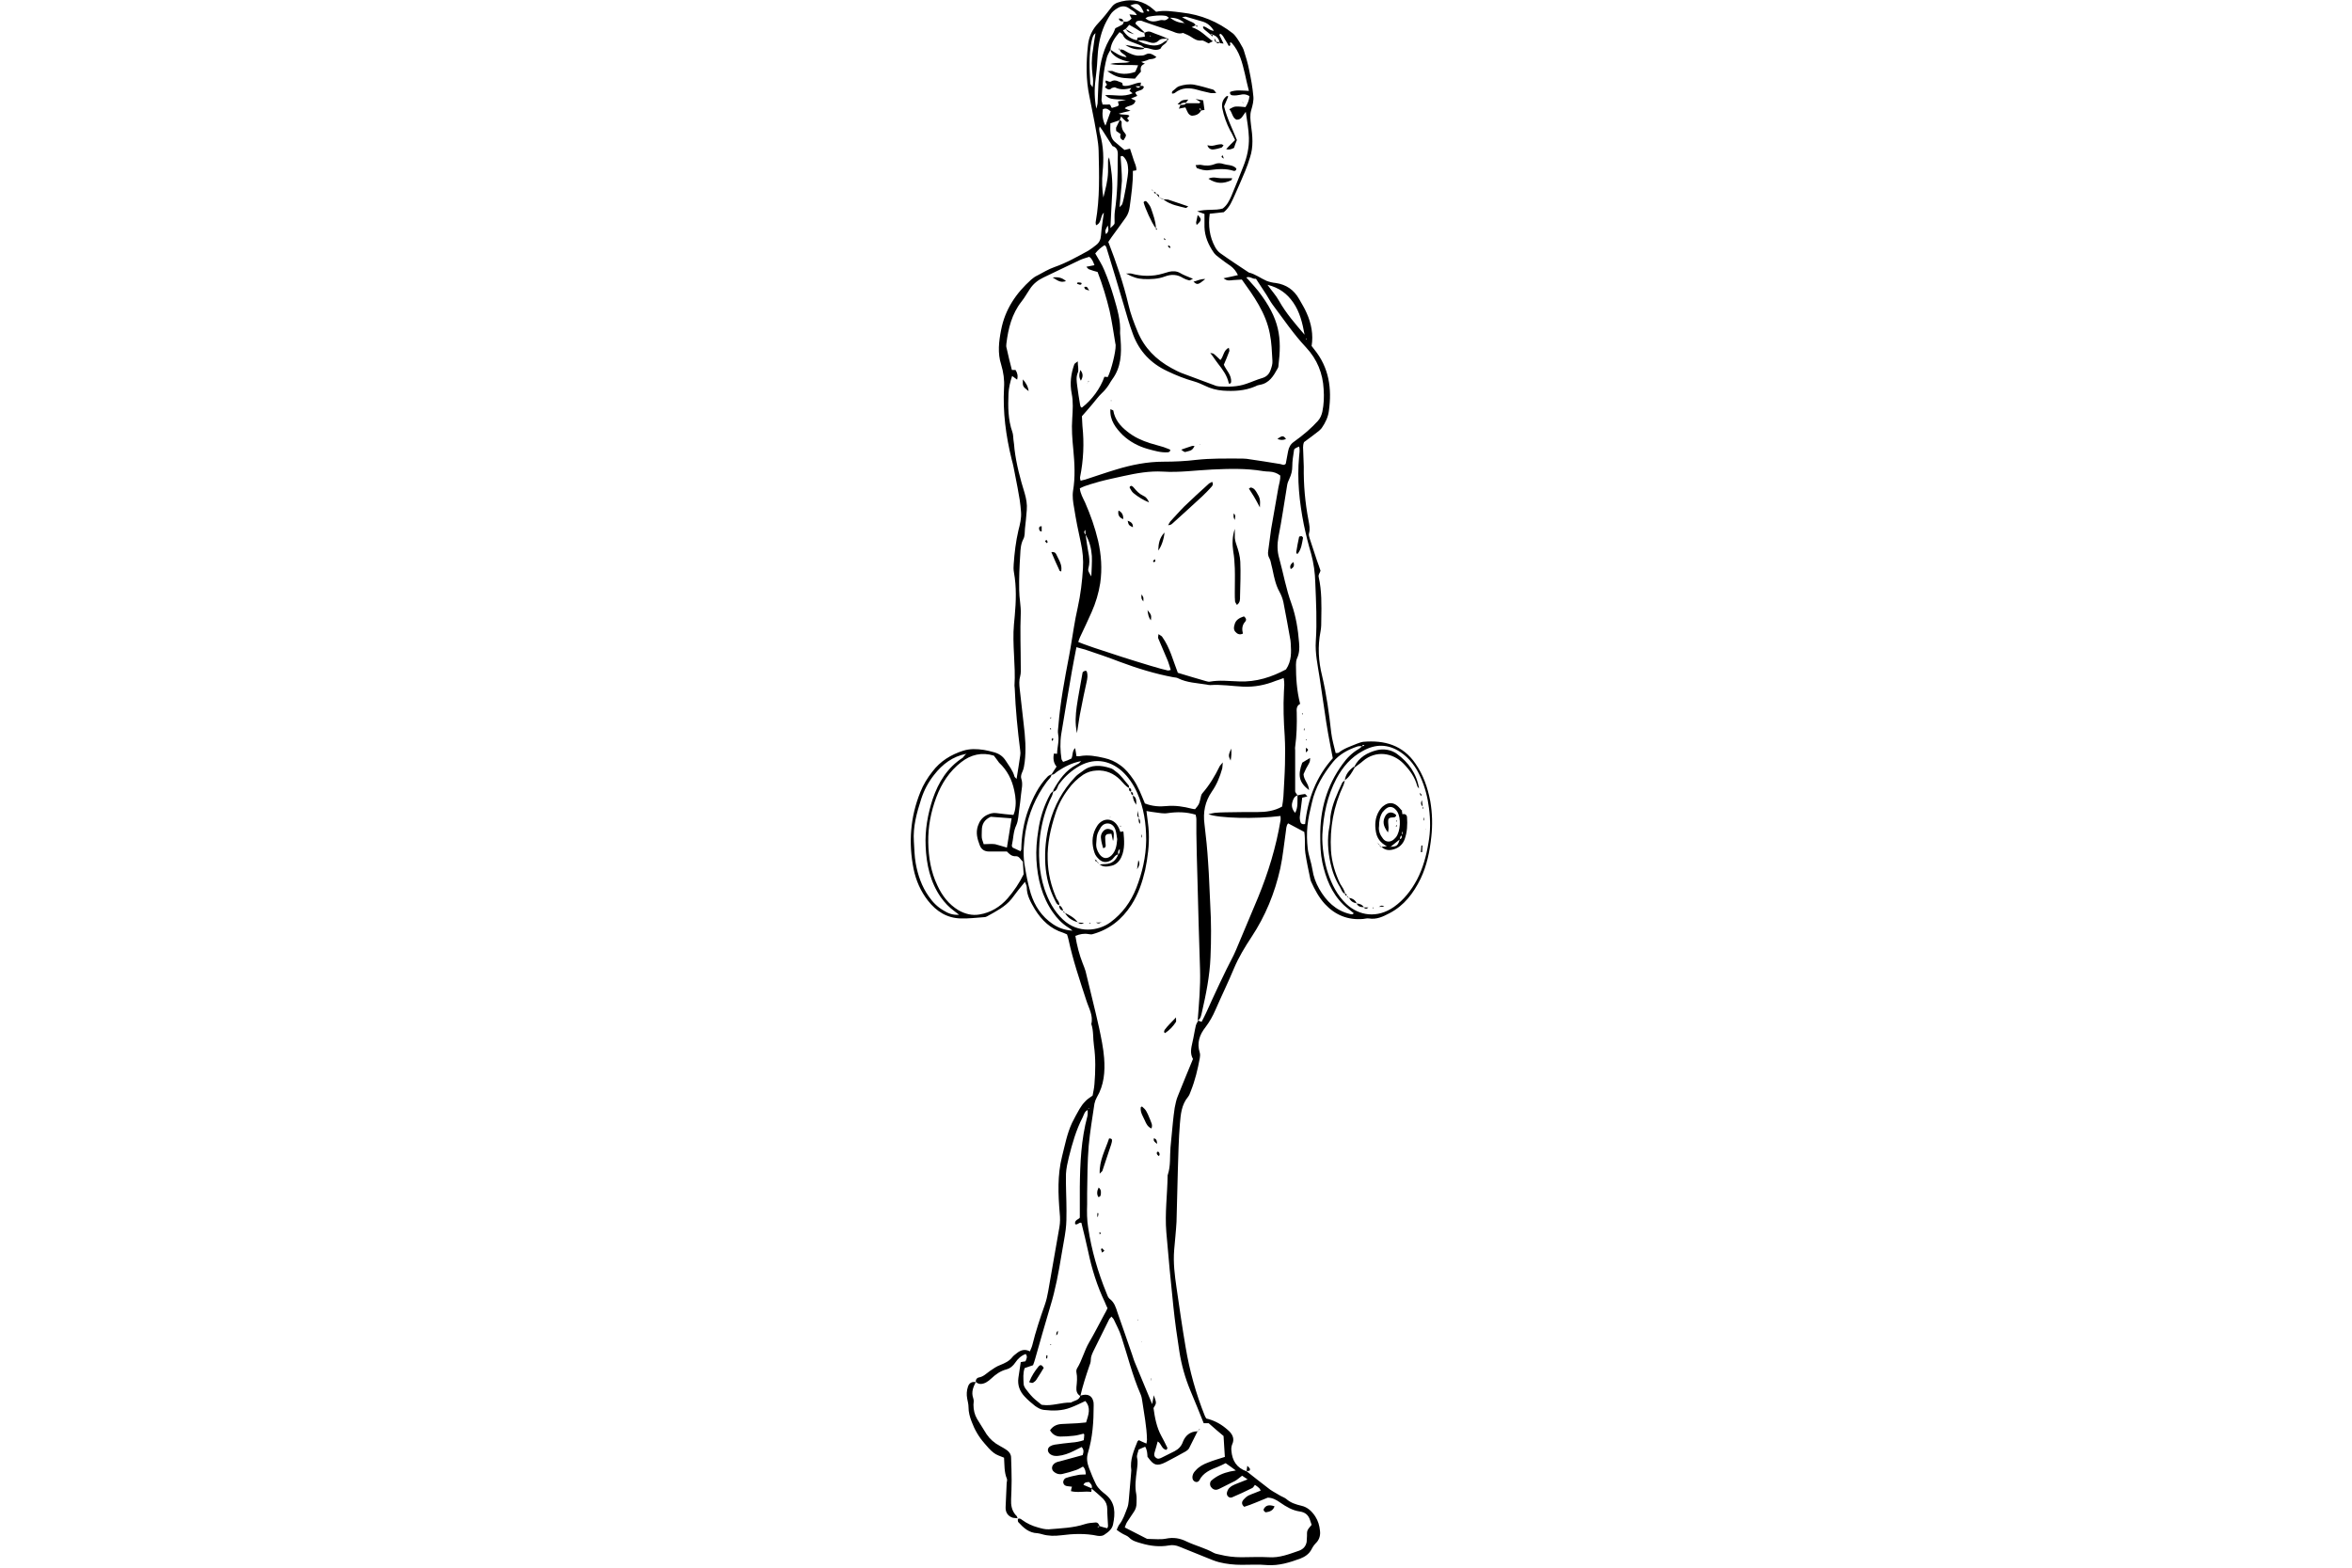 <?xml version="1.0" encoding="utf-8"?>
<!-- Generator: Adobe Illustrator 20.1.0, SVG Export Plug-In . SVG Version: 6.00 Build 0)  -->
<svg version="1.2" baseProfile="tiny" id="Layer_2" xmlns="http://www.w3.org/2000/svg" xmlns:xlink="http://www.w3.org/1999/xlink"
	 x="0px" y="0px" viewBox="0 0 900 600" xml:space="preserve">
<g>
	<path d="M476.9,563c3,2.4,6.1,4.8,9.1,7.1c1.3,0.9,2.7,1.6,4,2.4c0.7,0.4,1.6,0.7,2.2,1.2c1.7,1.5,3.7,2.1,5.8,2.6
		c2.3,0.5,4,2.1,5.3,4.1c1.1,1.7,1.6,3.5,1.8,5.5c0.2,1.6-0.2,3.2-1.3,4.4c-0.8,0.8-1.4,1.6-1.9,2.6c-0.9,1.8-2.5,2.9-4.3,3.6
		c-4.1,1.5-8.2,2.8-12.7,2.5c-3.2-0.3-6.5-0.1-9.8-0.1c-2.9,0-5.8-0.3-8.6-1c-1.6-0.4-3.2-1.1-4.7-1.7c-3.5-1.4-6.9-2.8-10.4-4.2
		c-1.4-0.6-2.8-0.8-4.2-0.5c-3.5,0.6-7,0.2-10.4-0.8c-1.7-0.5-3.5-0.9-4.8-2.3c-0.7-0.7-1.9-1-2.8-1.6c-0.6-0.3-1.2-0.8-1.9-1.3
		c0.4-0.8,0.6-1.5,1-2c1.5-1.9,2.2-4.2,3.1-6.5c0.3-0.8,0.4-1.6,0.5-2.5c0.3-3.5,0.6-7,0.9-10.4c0-0.5,0.1-1,0.1-1.4
		c-0.6-4,1-7.6,2.4-11.1c0-0.1,0.2-0.1,0.5-0.4c0.8,0.4,1.7,0.8,2.9,1.3c0.1-0.7,0.2-1.1,0.2-1.5c-0.1-5-1.1-9.8-1.8-14.7
		c-0.1-0.9-0.3-1.9-0.7-2.8c-3.1-7.1-4.9-14.6-7.3-21.9c-0.7-2.3-1.9-4.4-2.9-6.6c-0.2-0.4-0.6-0.7-0.9-1.1
		c-0.3,0.4-0.6,0.6-0.8,0.9c-2,4.1-4.1,8.2-6.1,12.3c-0.5,1.1-1,2.1-1,3.4c0,0.8-0.3,1.7-0.6,2.4c-1.3,3.8-2.5,7.5-3.4,11.4
		c-1.4-0.8-1.6-2.1-1.5-3.4c0.2-1.9,0.4-3.8,0-5.7c-0.1-0.4,0-1,0.2-1.4c2-3.2,2.8-6.9,4.7-10.1c2-3.4,3.8-7,5.7-10.5
		c0.5-0.8,0.9-1.7,1.3-2.5c-0.4-0.9-0.8-1.7-1.1-2.5c-2.9-6.1-4.9-12.5-6.3-19.2c-0.8-3.7-1.7-7.4-2.6-11c-1-0.3-1.5,1-2.4,0.5
		c-0.3-1.7,1.5-1.8,1.8-2.5c0-4.1,0-7.9,0-11.6c0.1-9.2,0.5-18.3,2.9-27.2c0.2-0.8,0.1-1.7,0.1-2.5c0.2-0.1,0.3-0.3,0.5-0.4
		c0,0-0.1-0.2-0.1-0.3c-0.1,0.3-0.2,0.5-0.3,0.8c-1.3,0.5-1.5,1.8-2,2.8c-2.5,4.8-4,10.1-5.3,15.3c-0.5,2.1-1,4.3-1.1,6.4
		c-0.1,4.7,0.2,9.4,0.2,14.1c0,2.4,0,4.8-0.3,7.2c-0.4,3.2-1.1,6.4-1.6,9.6c-1.1,6.7-2.3,13.3-4.3,19.8c-2,6.7-3.9,13.4-5.8,20.1
		c-0.2,0.8-0.5,1.6-0.8,2.4c-1.1,0.4-2.1,0.7-3.2,1.1c-0.7,1.9-0.5,4-0.4,6c0,0.6,0.3,1.2,0.6,1.7c0.9,1.2,1.9,2.5,3,3.6
		c1,1,2.2,1.8,3.2,2.7c0.3,0.1,0.4,0.1,0.5,0.1c3.6,0.5,7.1-1,10.8-0.9c1.3-0.8,3.1-0.8,3.6-2.6c0.3-0.1,0.7-0.3,1-0.3
		c2-0.4,3.4,0.4,3.9,2.2c0.2,0.6,0.2,1.2,0.2,1.8c0,6.2-0.4,12.3-2.2,18.2c-0.6,2-0.3,3.8,0.4,5.7c0.8,2.1,1.7,4.3,2.7,6.3
		c0.4,0.8,1.1,1.6,1.8,2.3c0.6,0.6,1.3,1.1,1.9,1.6c3.8,3.1,3.7,7.2,2.8,11.5c-0.4,1.9-2,3-3.5,4c-0.6,0.4-1.7,0.4-2.4,0.3
		c-4.7-1-9.3-0.8-14-0.2c-2.4,0.3-4.8,0.3-7.2-0.4c-0.6-0.2-1.2-0.3-1.8-0.4c-3.2-0.1-5.3-2-7.3-4.2c-0.3-0.3-0.2-0.9-0.2-1.3l0,0
		c0.6-0.3,1.1,0,1.6,0.4c1.9,1.4,3.9,2.3,6.1,2.9c1.4,0.4,2.8,0.8,4.2,0.7c4.6-0.4,9.3-0.5,13.8-2c1.2-0.4,2.6-0.5,3.9-0.6
		c1.1-0.1,1.4,0.7,1.7,1.5c-0.2,0-0.4,0-0.6,0c-0.1,0-0.2,0.1-0.3,0.1c0.2,0.1,0.4,0.2,0.5,0.2c0.2-0.1,0.2-0.3,0.4-0.4
		c1,0.3,2,0.6,2.9,0.8c0.2-0.4,0.3-0.6,0.3-0.9c-0.1-2.1-0.3-4.3-0.3-6.4c0-1.6-0.5-2.8-1.5-3.9c-1.4-1.4-3-2.7-4.5-4
		c0.4-1.1-0.2-1.8-1-2.5c-0.8,0.1-1.7,0-2.1,1.1c1,0.4,2.1,0.9,3.1,1.3c0,0.3,0,0.7-0.1,1.4c-2.6-0.4-5.1,0.4-7.8-0.3
		c0.1-0.7,0.2-1.1,0.4-1.7c-0.6-0.1-1.2-0.1-1.7-0.2c-0.8-0.1-1.4-0.4-1.6-1.2c-0.2-0.7,0.3-1.8,1.2-2c1.5-0.5,3-0.8,4.5-1.1
		c0.9-0.2,1.9-0.1,2.9-0.2c-0.1-1.2-0.2-2.2-1.1-3c-0.9,0.5-1.7,1-2.6,1.3c-1.7,0.6-3.4,1.1-5.2,1.5c-1.2,0.3-2.4,0-3.4-0.9
		c-0.8-0.7-0.8-1.8-0.2-2.6c0.6-0.8,1.5-1.1,2.5-1.3c3-0.8,6-1.6,8.8-2.4c0.4-1.2,0.5-2.1-0.4-3.1c-1.1,0.5-2.1,1.1-3.2,1.6
		c-1.8,0.9-3.8,1.6-5.8,1.8c-1.1,0.1-2.2,0-3.1-0.7c-1.1-0.9-1.1-2.3,0.1-3c0.5-0.3,1.1-0.5,1.7-0.6c2.1-0.3,4.3-0.6,6.5-0.8
		c1.6-0.1,3.1-0.4,4.6-0.9c0.1-0.8,0.2-1.5,0.2-2.2c0-0.1-0.2-0.2-0.3-0.3c-1.3,0.3-2.5,0.7-3.8,0.8c-1.7,0.2-3.4,0.3-5,0.3
		c-1.8,0-3.1-0.9-4-2.4c1.2-1.7,2.7-2.3,4.5-2.4c2-0.1,4.1-0.2,6.1-0.3c1.1-0.1,2.1-0.2,3.2-0.3c0.9-2.9,2-5.6-0.3-8.2
		c-1.9,0.9-3.7,1.8-5.6,2.5c-3.3,1.3-6.8,1.3-10.3,0.9c-1.1-0.1-2.3-0.8-3.3-1.5c-1.4-1.1-2.8-2.3-4-3.6c-1.9-2-2.8-4.4-2.4-7.2
		c0.3-2,0.6-4,0.9-6c0.8-0.1,1.3-0.2,1.8-0.3c0.4-1,0.9-1.7,0.1-2.8c-1.7,0.6-3,1.8-4,3.3c-0.8,1.2-1.9,2.2-3.4,2.6
		c-2.3,0.6-4.1,1.9-5.8,3.5c-0.6,0.6-1.3,1.1-2,1.5c-1.4,0.7-2.8,0.9-4-0.3l0.1,0.1c-0.1-0.8,0.3-1.5,1.1-1.7
		c1.8-0.3,2.9-1.5,4.3-2.5c1.3-0.9,2.6-1.8,4-2.3c1.7-0.7,3.3-1.4,4.5-2.9c0.5-0.7,1.2-1.1,1.9-1.7c1.4-1.1,3-1.6,4.9-0.6
		c0.3-0.8,0.7-1.5,0.9-2.3c1.3-5.3,3-10.4,4.8-15.5c0.6-1.7,1-3.5,1.3-5.2c1.5-8.2,2.8-16.4,4.3-24.6c0.3-1.8,0.3-3.5,0.1-5.4
		c-0.6-7.2-0.9-14.4,0.9-21.6c1.1-4.3,1.9-8.7,3.8-12.8c0.9-1.9,1.9-3.6,2.9-5.4c0.6-1,1.3-2,2.2-2.9c0.7-0.8,1.7-1.4,2.8-2.2
		c0.2-1.3,0.6-2.8,0.7-4.4c0.4-4.9,0.5-9.9-0.2-14.8c-0.4-2.7-0.1-5.6-1-8.2c0.8-3.3-1-6.1-1.9-9c-2.5-7.7-5.1-15.3-6.8-23.2
		c-0.1-0.7-0.4-1.4-0.6-2.1c-0.5-0.2-0.9-0.4-1.4-0.6c-4.9-1.5-8.3-4.8-10.9-9c-1.5-2.6-3.1-5.2-3.1-8.4c0-0.7-0.4-1.3-0.7-2.1
		c-1.8,2.2-3.5,4.3-5.1,6.5c-2.5,3.1-6,4.8-9.4,6.7c-0.3,0.2-0.7,0.3-1,0.3c-3,0.2-6,0.6-9,0.5c-5.3-0.1-9.4-2.7-12.6-6.8
		c-2.8-3.6-4.6-7.7-5.5-12.1c-2-10-1.3-19.9,2.6-29.5c1.1-2.8,2.7-5.4,4.6-7.8c3-4,7.1-6.5,11.8-8c2.6-0.8,5.2-0.7,7.9-0.3
		c1.2,0.2,2.4,0.5,3.5,0.8c2.1,0.5,3.7,1.5,4.9,3.4c1.2,1.9,2.7,3.7,3.3,6c0.1,0.3,0.5,0.5,0.8,0.9c0.5-3.1,1-6.1,1.4-9
		c0.1-0.6,0.1-1.2,0-1.8c-1-7.9-1.8-15.8-2.1-23.8c0-0.4-0.1-0.7-0.1-1.1c0.5-7.8-0.9-15.7-0.2-23.5c0.1-1.1,0.2-2.2,0.3-3.2
		c0.5-5.5,0.7-11.1-0.3-16.6c-0.2-1.1-0.2-2.2-0.1-3.2c0.3-4.3,0.8-8.6,1.8-12.9c0.6-2.3,1.2-4.7,1-7.1c-0.1-1.6-0.3-3.1-0.5-4.6
		c-0.5-3.1-1.1-6.2-1.7-9.2c-0.4-2.1-0.8-4.3-1.4-6.4c-2.2-9-3.4-18-2.9-27.3c0.2-3-0.2-5.9-1.1-8.9c-1.4-4.3-0.9-8.8,0-13.3
		c1.5-7.8,5.7-14,11.5-19.2c0.7-0.6,1.5-1.2,2.4-1.6c2.1-1.1,4.2-2.4,6.5-3.2c4.6-1.6,8.8-4,13-6.3c1-0.6,2-1.4,2.9-2.1
		c1.2-0.9,1.8-2.1,1.9-3.7c0.2-2.9,0.7-5.7,1.1-8.7c-1.5,1.3-0.7,3.9-3,4.8c-0.1-0.6-0.2-1-0.1-1.4c1.6-9,1.3-18,1.1-27.1
		c-0.1-3.7-1-7.4-1.6-11.1c-0.6-3.2-1.3-6.4-1.9-9.6c-1.4-6.5-1.3-13-0.6-19.5c0.3-3.3,1.6-6.2,4-8.7c1.9-2,3.6-4.2,5.3-6.4
		c0.6-0.7,1.2-1.1,2-1.4c4.4-1.5,8.5-1.2,12.4,1.5c0.8,0.6,1.5,1.2,2.4,2c3.2-0.7,6.6-0.1,9.9,0.3c7.2,0.8,13.8,3.5,19.5,8
		c0.6,0.5,1.1,1.2,1.6,1.9c0.6,0.9,1.2,1.8,1.7,2.8c0.3,0.5,0.6,1,0.8,1.6c0.8,2.5,1.6,5.1,2.1,7.7c0.7,3.3,1.3,6.6,1.6,10
		c0.2,1.7-0.3,3.6-0.8,5.3c-0.6,2-0.3,3.8-0.1,5.7c0.6,4.2,1,8.4-0.4,12.5c-0.5,1.7-1.1,3.4-1.8,5.1c-1.2,3-2.6,6-3.9,9
		c-1.1,2.4-2,4.9-4.3,6.8c-1.6,0.2-3.4,0.4-5.4,0.6c-0.6,4.5-0.1,8.8,2.1,12.8c0.5,0.9,1.2,1.8,2.1,2.4c3.5,2.5,7.2,4.9,10.8,7.3
		c2.5,0.6,4.5,2.2,6.8,3.2c1.1,0.4,2.3,0.7,3.5,0.8c4,0.6,6.9,2.6,8.9,6.1c1,1.8,2.1,3.5,2.9,5.4c1.8,4,2.6,8.3,1.9,12.6
		c0.4,0.5,0.7,0.9,1,1.3c5.7,7,6.8,15,5.6,23.6c-0.3,2.3-1.3,4.4-2.6,6.3c-0.3,0.5-0.8,0.9-1.2,1.3c-1.9,1.5-3.8,2.9-5.7,4.3
		c-0.6,1.4-0.3,2.7-0.3,4c0,1.8,0.2,3.6,0.2,5.4c-0.1,6.9,0.5,13.7,1.8,20.5c0.3,1.7,0.7,3.3,0.2,5c-0.2,0.6,0.1,1.4,0.3,2.1
		c0.9,2.8,1.8,5.5,2.7,8.2c0.5,1.4,1,2.7,1.4,4c-0.2,0.9-0.9,1.4-0.7,2.4c1.2,5.3,1.1,10.8,1,16.2c0,1.6,0,3.2-0.3,4.7
		c-1.1,5.7-0.8,11.3,0.6,16.9c1.7,7.2,2.7,14.5,3.5,21.8c0.3,2.6,1.1,5.2,1.7,7.8c0.4,0,0.9,0,1.1-0.1c2.1-1.7,4.7-2.5,7.1-3.5
		c0.8-0.3,1.6-0.6,2.4-0.7c8.1-0.7,15.1,1.3,19.9,8.3c3,4.3,4.7,9.2,5.7,14.4c0.8,4.6,0.9,9.2,0.4,13.7c-0.6,5.5-1.7,11-4.1,16
		c-2.7,5.5-6.3,10.3-11.9,13.2c-2.5,1.3-4.9,2.5-7.9,2c-0.7-0.1-1.4,0.1-2.2,0.2c-5.8,0.5-10.7-1.5-14.6-5.7
		c-2.3-2.5-3.9-5.5-5.3-8.6c-0.1-0.3-0.3-0.7-0.3-1c-0.7-3.3-1.4-6.6-1.9-9.9c-0.3-1.9-0.1-3.9-0.2-5.8c0-0.7-0.1-1.4-0.2-2.3
		c-2-1.1-4.1-2.2-6.2-3.3c-0.8,1-0.7,2.2-0.9,3.4c-0.7,4.7-1.1,9.3-2.1,13.9c-2.1,9.4-5.7,18.2-11,26.2c-2.5,3.8-4.9,7.7-6.7,12
		c-2.2,5.3-4.8,10.6-7.1,15.9c-1,2.3-2.2,4.5-3.8,6.6c-2.3,2.9-3.4,6.1-2.2,9.8c0.2,0.7,0.1,1.4,0,2.1c-0.8,4.3-1.8,8.5-3.4,12.5
		c-0.3,0.8-0.6,1.7-1.1,2.3c-2.5,3-2.8,6.7-3.1,10.2c-0.5,6-0.6,12-0.8,18.1c-0.2,6.5-0.3,13-0.5,19.5c-0.2,3.6-0.6,7.2-0.9,10.8
		c-0.4,4.9,0.2,9.6,0.9,14.4c1.1,7.6,2.2,15.3,3.5,22.9c1.5,8.9,3.9,17.6,7.3,26.1c0.1,0.3,0.3,0.6,0.6,1.1c2.6,0.6,5.1,1.8,7.3,3.6
		c0.6,0.5,1.1,0.9,1.6,1.4c1.3,1.4,1.9,3,1,4.9c-0.3,0.7-0.4,1.6-0.3,2.4c0.3,3.8,2,6.6,5.8,7.9L476.9,563z M445.2,9.7l-0.1-0.1
		L445.2,9.7c0.3,0.1,0.5,0.2,0.3,0.1C445.7,9.8,445.5,9.8,445.2,9.7z M464,13.3c-0.2-0.5-0.5-0.5-0.7,0c-0.7-0.6-1.5-1.2-2.2-1.8
		c-0.4-0.4-0.9-0.7-0.7-1.4c1.4,0.1,2.3,1.6,4.1,1.7c-1.2-2-2.7-3.1-4.5-3.6c-2-0.6-4.1-1.2-6.2-1.8c-0.3-0.1-0.6,0.1-1.5,0.2
		c1.3,0.7,2.2,1.1,3,1.5c0.8,0.4,1.8,0.6,2.2,1.6l0.1-0.1c-0.4,0.2-0.7,0.4-1.6,0.8c3.5,1.1,5.4,3.5,8.1,5.4
		c-0.8,0.4-1.3,0.6-1.6,0.8c-1-0.4-1.9-1.2-2.7-1.1c-1.6,0.2-2.7-0.5-3.9-1.3c-1-0.7-2.1-1.1-3.2-1.6c-2,0.7-3.7-0.6-5.5-1.1
		c-3.2-1-6.3-2.1-9.5-3.2c-0.5-0.2-0.9-0.4-1.4-0.4c-0.8,0-1.7,0.1-1.8,1.2c1.2,1.1,2.4,2.3,3.6,3.4c-1.3,0-2.2-0.8-3.2-1.4
		c-0.9-0.6-1.8-1-2.8-1.6c-0.5,0.6-0.9,1.1-1.3,1.5l-0.1,0.1c-0.3,0.2-0.6,0.3-1,0.5c1.3,2,3,3.4,5.4,3.8c0.9,0.4,1.8,1,2.8,1.3
		c2.6,0.8,5.2,1.3,7.6-0.7c0.4-0.3,0.8-0.4,1.2-0.6c-0.2,0.9-0.8,1.3-1.5,1.8c-0.6,0.4-1,1.2-1.2,1.5c-2.3,1.1-4.1-0.5-6.1-0.4
		l0.1,0.1c-0.5-0.3-0.9-0.8-1.4-1c-1.2-0.5-2.5-0.9-3.7-1.4c-1.3-0.5-2.6-1.1-3.2-2.6c-0.2-0.5-0.8-0.7-1.3-1.1
		c-1.8,2.1-3.2,4.1-3.5,6.7l0.1-0.1c-0.5,1-1.1,1.9-1.4,2.9c-1.5,5.4-1.7,10.9-2.1,16.4c0,0.6,0.3,1.1,0.4,1.8c0.8,0,1.5,0.1,2.2,0
		c1.1-0.2,0.8,0.9,1.4,1.3c0.7-0.2,1.3-0.4,2-0.6c0.2-0.1,0.4-0.3,0.6-0.4c-0.1-0.5-0.2-0.9-0.3-1.5c1-0.2,1.9-0.3,3.1-0.6
		c-6.3-0.3-6.3-0.3-8-1.8c3.5-0.2,7,0.9,10.5-0.7c-0.6-0.4-0.9-0.7-1.2-1c0.2-0.3,0.4-0.5,0.7-1c-2.1,0.5-4.1,0.8-6.1-0.2
		c-0.3-0.2-0.9,0.1-1.4,0.2c0.2,0.1-0.3-0.5,0.1-0.1c-1,1.2-1.8,0.5-2.7-0.2c0.3-0.4,0.5-0.7,0.8-1c-0.2-0.5-0.9-0.8-0.4-1.6
		c0.6,0.2,1.5,0.7,1.9,0.4c1.7-1,2.9,0.1,4.3,0.5c0.1,0.4,0.2,0.7,0.3,1.1c2.5,0.5,4.6-1.2,6.9-1.2c-0.1,0.5-0.1,0.9-0.2,1.4
		c-0.5,0-1.1,0-1.9,0c1,0.9,1.5,0.7,1.9-0.1c0.4,0.1,1-0.3,1.3,0.4c-0.4,1.6-2.4,1.1-3.3,2.2c0.2,0.4,0.5,0.7,0.8,1.2
		c-0.9,0.4-1.7,0.7-2.4,1c0.5,0.2,1.1,0.5,1.7,0.8c-0.5,2.4-3,1.6-4.1,3c0.6,0.2,1.1,0.5,2.2,0.9c-1.8,0.4-3.1,0.7-4.5,1.1
		c1.4,0.7,2.9,0,4.1,0.8c-0.3,0.4-0.6,0.7-0.9,1c0.3,0.4,0.5,0.6,0.8,0.9l-0.1-0.1c-0.2,0.6-0.7,0.7-1.1,0.4
		c-0.6-0.5-1.2-1.1-1.9-1.9c-0.3,0.7-0.4,1.1-0.6,1.5l0.1-0.1c-1.1,0.4-2.3,0.8-3.6,1.2c0,1-0.1,2,0,3.1c0.1,1.5,0.5,2.9,1.6,3.9
		c1.2,1.1,2.6,2.1,3.8,3.2c0.8-0.2,1.4-0.3,2.1-0.5c0.5,1.6,1,2.9,1.4,4.3c0.4,1.3,1.2,2.6,1,4c-0.5,0.1-0.8,0.1-1.3,0.2
		c0.1,4.6-0.6,9.1-1.2,13.7c-0.2,1.5-0.6,2.8-1.4,4c-1.8,2.6-3.7,5.1-5.5,7.6c-0.5,0.7-0.9,1.3-1.3,1.9c3.1,8,5.8,15.9,7.7,24
		c0.8,3.5,2.1,6.9,3.5,10.3c2.6,6.3,7.1,10.8,13,14c1.3,0.7,2.6,1.4,3.9,1.9c4.3,1.6,8.6,3.2,12.9,4.8c0.4,0.2,0.9,0.2,1.4,0.3
		c3.5,0.2,7,0.2,10.4-1c2.1-0.7,4-1.6,6.1-2.2c1.7-0.5,2.7-1.6,3.2-3.1c0.4-1.1,0.8-2.3,0.7-3.5c-0.2-3.5-0.3-7-1-10.4
		c-1.5-7.9-6.1-14.3-10.7-20.7c-1.2,0.1-2.2,0.1-3.3,0.2c-1.1,0.1-2.3,0.5-3.7-0.7c2.1-0.4,3.7-0.8,5.5-1.2
		c-0.7-1.5-1.6-2.6-2.8-3.5c-1.5-1-3-2.1-4.4-3.2c-0.8-0.6-1.6-1.2-2.1-2c-2-2.9-3.4-6.1-3.5-9.7c0-1.7,0-3.3,0-5
		c-0.8-0.3-1.5-0.5-2.8-1c3.7-1,6.9-0.2,9.8-1.1c1.7-1.3,2.5-3,3.3-4.8c1.6-3.8,3.1-7.6,4.6-11.4c1.4-3.5,2.2-7.1,2.1-10.9
		c-0.1-3.3-0.7-6.4-1.2-9.9c-1.1,1.3-1.6,3.2-3.6,3c-1.6-0.8-1.5-2.7-2.7-4c0.8-0.4,1.5-0.9,2.3-1c1.3-0.1,2.6,0.1,3.9,0.2
		c0.8-1.3,1.4-2.7,1.5-4.2c-1.3-0.8-2.4-0.8-3.6-0.5c-0.9,0.2-1.9,0.3-2.8,0.2c-0.5,0-1.2-0.3-1-1.3c2.2-0.9,4.6-0.5,7.2-0.4
		c-1.2-4.5-1.8-8.7-3.3-12.8c-0.8-2.1-1.8-3.9-3.3-5.6c-0.1-0.1-0.4-0.1-0.5-0.2c-0.5,0.4,0.6,1.2-0.6,1.4c-0.4-0.8-0.9-1.6-1.4-2.4
		c-0.5-0.8-0.9-1.9-1.9-2.3c-0.2,0.3-0.3,0.4-0.3,0.5c0.5,1,1,2.1,1.6,3.3c-0.5-0.1-1-0.1-1.4-0.2C466.4,14.7,465.5,13.7,464,13.3z
		 M453.2,8.8c0,0.1,0,0.2,0,0.3c0,0,0.1,0.1,0.2,0.1C453.3,9.1,453.2,9,453.2,8.8c-1.7-1.6-3.7-2.1-5.9-2c-0.4-0.2-0.7-0.6-1.1-0.7
		c-2.3-0.4-4.6-0.1-6.8,0.3c-0.4,0.1-0.7,0.4-1.1,0.6c1.5,1.3,3,1.4,4.6,1c0.7-0.2,1.4-0.4,2.1-0.3c1.2,0.3,1.8-0.5,2.5-1.1
		C449.1,7.9,451,8.8,453.2,8.8z M415.4,204.6c0-0.5-0.1-1.1-0.1-1.8C414.6,203.6,414.9,204.1,415.4,204.6c0.2,1.1,0.3,2.3,0.5,3.5
		c0.4,3.1,1.5,6.1,0.6,9.3c-0.3,1,0.1,1.6,1.1,3.2c0.1-2.7,0.3-5.3,0.2-7.8C417.6,209.9,416.9,207.1,415.4,204.6z M419.2,12.7
		c-1.1,0.8-1.2,2-1.5,3.1c-1.1,5.3-0.8,10.7-0.5,16.1c0,0.4,0.4,0.7,0.9,1.5c0.3-1.8,0.2-3.2,0-4.4c-0.4-3.2-0.5-6.4,0.1-9.7
		C418.5,17.1,418.8,14.8,419.2,12.7c0-0.3,0-0.5,0.1-0.7C419.2,12.2,419.2,12.4,419.2,12.7z M429.9,8.2c1.3,0.4,2.3-0.2,3.1-1.1
		c-0.3-0.5-0.5-1-0.8-1.6c0.9,0.1,1.7,0.2,2.8,0.3c-0.7-1.5-1.9-1.8-2.8-2.5c-1.5-1.2-3.2-1.1-4.7-0.1c-1,0.6-2,1.4-2.6,2.4
		c-1.1,1.7-2.1,3.5-2.8,5.4c-1.5,3.9-2,7.9-2.2,12c-0.1,2.5-0.4,5-0.7,7.5c-0.5,3.7-0.4,7.4,0.3,11.1c0.2-0.7,0.4-1.3,0.5-2
		c0.2-3.4,0.2-6.7,0.5-10.1c0.5-5.8,1.8-11.4,5.2-16.3c0.5-0.8,0.8-1.7,1.1-2.4c1-0.5,1.9-0.9,2.7-1.4c0.3-0.2,0.4-0.8,0.6-1.3
		L429.9,8.2z M369.8,288.5c-5.3,1-9.2,4-12.4,8.1c-2.2,2.8-3.8,5.8-4.9,9.2c-1.7,5.3-3.2,10.6-2.8,16.3c0.2,2.8,0.2,5.5,0.7,8.3
		c0.8,4.5,2.3,8.9,5,12.7c1.5,2.2,3.4,4.1,5.7,5.4c1.6,1,3.4,1.8,5.9,1.6c-0.8-0.6-1.3-1-1.7-1.3c-2.1-1.5-3.8-3.3-5.3-5.4
		c-4.1-5.9-5.5-12.6-5.8-19.5c-0.3-6.2,0.8-12.3,2.7-18.1c2.2-6.4,5.6-12,11.5-15.8C368.8,289.6,369.2,288.9,369.8,288.5
		c0.2-0.1,0.5-0.2,0.2-0.1C370.3,288.2,370,288.4,369.8,288.5z M521.2,285.6c-0.6,0-1.2-0.1-1.8,0.1c-3.6,1.2-6.9,3-9.3,5.9
		c-3.7,4.6-6.8,9.7-8.1,15.6c-0.7,2.9-1.4,5.9-1.7,8.9c-0.3,2.9-0.2,5.8,0.1,8.6c0.3,2.7,1.4,5.4,1.8,8.1c0.4,2.7,1.3,5.1,2.6,7.4
		c2.7,4.7,6.3,8.3,11.7,9.6c0.5,0.1,1.1,0.4,1.5-0.3c-1.3-1.1-2.7-2.1-3.9-3.2c-4.6-4.5-6.8-10.2-8.1-16.2
		c-0.7-3.3-0.8-6.7-0.8-10.1c-0.1-10.1,2.5-19.3,8.5-27.5c1.7-2.4,3.7-4.4,6.3-5.9C520.4,286.4,520.7,286,521.2,285.6
		c0.2-0.1,0.4,0,0.6-0.1c0.1,0,0.2-0.2,0.3-0.3c-0.2,0-0.4-0.1-0.6-0.1C521.4,285.2,521.3,285.5,521.2,285.6z M496.5,304.4
		c0.9-0.2,1.8-0.4,2.8-0.5c0.3,0,0.5,0.5,1,0.9c-0.9,0.2-1.4,0.4-2,0.5c-0.3,2.3-0.6,4.7-0.9,7.1c-0.1,0.6,0,1.2,0.1,1.8
		c0.2,1,0.7,1.4,1.9,1.2c1-9.6,4.3-18.2,10.6-25.2c-0.4-1.9-0.7-3.6-1-5.2c-0.5-2.8-1.1-5.7-1.5-8.5c-0.9-5.8-1.7-11.7-2.6-17.5
		c-0.7-4.5-1.7-9-1.4-13.6c0.5-7.5,0.1-14.9-0.2-22.4c-0.1-3.7-0.6-7.5-1.6-11.1c-1.1-3.7-2-7.4-2.8-11.2
		c-1.7-8.6-2.6-17.2-1.8-25.9c0.1-1.3,0.4-2.6,0-3.9c-1.8,0.8-1.9,0.8-2,1.8c-0.3,1.9-0.6,3.8-0.6,5.7c0,1.8-0.4,3.3-1.1,4.8
		c-0.4,0.8-0.8,1.8-0.9,2.7c-1.1,6.5-2,13.1-3.3,19.6c-0.5,2.8-0.5,5.5,0.3,8.2c1.6,5.8,2.6,11.7,4.7,17.4c1.7,4.8,2.5,9.8,2.9,14.9
		c0.2,2.1,0.1,4.1-0.8,6c-0.3,0.7-0.4,1.6-0.4,2.4c0,4.9,0.3,9.9,1.6,15c-1.4,0.7-1.4,2-1.3,3.4c0.1,4.3,0,8.7-0.6,13
		c-0.1,0.5,0,1,0,1.4c0,5.2,0,10.4,0,15.7C495.7,303.4,496.2,303.9,496.5,304.4c-1.3,0.4-1.7,1.6-2,2.7c-0.4,1.4,0,2.8,1.1,4
		C496.8,308.9,496.4,306.6,496.5,304.4z M403.1,303c0-0.2-0.1-0.5,0-0.7c2.2-3.9,4.7-7.5,8.8-9.6c0.3-0.2,0.6-0.3,0.9-0.5
		c0.2-0.1,0.3-0.3,0.9-0.9c-3.7,0.7-6.4,2.2-9,3.9c-0.8,0.5-1.3,1.4-2.4,1.3c0.6-1,1.3-2,2-3.1c-1.2-1.4-1.4-3.2-1-5
		c0.3,0,0.7,0.1,1.2,0.1c0-2.5,0.9-4.9,0.4-7.5c-0.2-1,0-2.2,0.1-3.2c0.7-9,2.4-17.9,4.1-26.8c0.2-0.9,0.3-1.9,0.5-2.8
		c0.9-5.2,1.6-10.5,2.8-15.7c1.1-5,1.7-10,2-15c0.2-3.3-0.1-6.5-0.8-9.7c-1-4.5-1.9-9-2.6-13.5c-0.4-2.1-0.7-4.4-0.4-6.4
		c0.9-5.3,0.6-10.6,0.1-15.9c-0.4-4-0.7-7.9-0.4-11.9c0.2-3.1,0.4-6.4-0.2-9.4c-0.8-4-0.3-7.7,1-11.3c0.1-0.3,0.6-0.5,1.3-1.1
		c0,1.8,0.5,3.3,0,4.4c-0.7,1.7-0.4,3.3-0.2,5c0.3,2.4,0.7,4.8,1.1,7.2c0.1,0.4,0.1,1,0.7,1.1c3.8-2.9,7.1-7.4,8.6-11.8
		c0.4,0,0.9,0.1,1.3,0.1c1.3-2.5,3.1-9.7,3-12.1c0-0.2,0-0.5-0.1-0.7c-0.7-4.2-1.3-8.4-2.2-12.5c-1.2-5-2.7-10-4.6-14.9
		c-1.1-0.3-2.2-0.6-3.2-1c-0.4-0.1-0.6-0.5-1.1-1c1.2-0.2,2.1-0.4,3.1-0.6c-0.5-1.3-0.9-2.5-2-3.2c-1.2,0.4-2.4,0.7-3.5,1.2
		c-4.7,2.2-9.3,4.5-14,6.7c-2.1,1-3.9,2.4-5.2,4.4c-1.1,1.6-2,3.3-3.2,4.8c-3.7,4.7-5.1,10.3-5.8,16.1c-0.1,0.6-0.1,1.2,0.1,1.8
		c0.6,2.8,1.3,5.6,2,8.3c0.6,0,0.9,0,1.4,0c0.7,1.1,1,2.3,0.6,3.7c-0.7-0.5-1.2-0.9-1.9-1.4c-0.8,2.4-1.3,4.6-1.4,6.8
		c-0.2,4.9-0.2,9.9,1.5,14.7c0.3,0.9,0.3,1.9,0.4,2.9c0.2,1.2,0.3,2.4,0.4,3.6c0.7,5.8,2.2,11.4,3.9,16.9c0.6,2.1,1,4.2,0.8,6.4
		c-0.2,2.4-0.4,4.8-0.7,7.2c-0.1,1.3,0,2.8-0.6,3.9c-1,1.9-1.1,3.9-1.2,5.9c-0.3,4.6-0.5,9.2-0.4,13.7c0,3,0.7,5.9,0.6,8.9
		c-0.3,6.7,0,13.5,0,20.3c0,1.2,0.1,2.5-0.2,3.6c-0.5,1.7-0.4,3.3-0.2,5c0.5,4.4,1,8.9,1.5,13.3c0.6,4.9,1,9.8,0.4,14.7
		c-0.2,1.2-0.3,2.4-0.8,3.5c-0.4,0.9-0.8,1.8-0.5,2.8c0.7,2.1,0.1,4-0.1,6.1c-0.2,1.9-0.4,3.8-0.7,5.7c-0.3,2-0.3,4.2-1.1,6
		c-1.2,2.5-1.1,5.1-1.7,7.7c-0.1,0.3,0.2,0.7,0.3,0.9c1,0.5,2,0.9,3,1.4c0.1-0.3,0.3-0.5,0.3-0.7c0.1-5.2,0.9-10.3,2.7-15.2
		c1.8-4.7,3.9-9.1,7.4-12.7c0.4-0.4,1-0.6,1.5-0.9c-0.1,1.3-1.2,2-1.9,3c-4.2,5.7-6.9,12.1-8.1,19.1c-0.6,4.1-1,8.1-0.4,12.2
		c0.6,3.8,1.3,7.6,2.4,11.3c1.5,4.8,4.2,8.9,8.5,11.8c2.1,1.4,4.4,2.3,7.5,2.5c-0.8-0.7-1.2-1-1.6-1.2c-2.4-1.5-4.3-3.5-5.9-5.8
		c-4.2-6-5.9-12.9-6.3-20.1c-0.2-3.7,0.1-7.5,0.7-11.2c0.7-5,2.2-9.6,4.6-14c0.3-0.5,0.8-0.8,1.2-1.2c-0.2,0.7-0.3,1.4-0.6,2
		c-2.4,4.8-3.8,9.9-4.5,15.2c-0.8,6.8-0.5,13.7,1.7,20.4c1.5,4.4,3.6,8.4,7,11.6c5.9,5.6,13.7,4.4,18.2,1.1
		c4.6-3.4,7.8-7.8,9.9-13.1c2.3-5.9,3.7-11.9,3.8-18.3c0-6.4-0.9-12.5-3.5-18.3c-1.4-3.1-3.3-5.9-5.8-8.2
		c-4.9-4.3-11.1-5.3-17.3-1.3c-2.8,1.8-5.1,4-7,6.7C404.6,301.5,404.3,302.7,403.1,303z M476.9,106.2
		C476.9,106.1,476.8,105.9,476.9,106.2c0.7,0.7,1.3,1.4,1.9,2.1c0.9,1,1.8,2,2.6,3c8.4,10.8,9.1,18,7.8,28.7c0,0.4-0.1,0.7-0.3,1
		c-1.6,2.9-3.2,5.7-6.9,6.3c-0.6,0.1-1.2,0.3-1.7,0.6c-4,1.7-8.2,1.9-12.4,1.6c-2.4-0.2-4.7-0.8-6.9-1.9c-1.3-0.6-2.6-1.2-4-1.6
		c-3.6-1-7.1-2.4-10.4-4c-6.2-2.9-10.6-7.5-13-13.9c-1.4-3.7-2.5-7.6-3.6-11.4c-2.2-7.4-4.4-14.8-6.7-22.2c-0.1-0.2-0.3-0.3-0.6-0.7
		c-1.4,0.9-2.6,1.9-3.6,3.2c1.2,2.2,2.6,4.2,3.5,6.5c1.4,3.3,2.6,6.8,3.6,10.2c1.3,4.5,2.7,9,2.4,13.8c0,0.8,0.2,1.7,0.2,2.5
		c0.4,5.4,0.2,10.6-3.2,15.2c-0.2,0.3-0.4,0.6-0.6,0.9c-0.9,1.6-1.9,3-3.3,4.3c-1.4,1.3-2.5,2.9-3.8,4.4c-1.3,1.6-2.7,3.1-3.9,4.5
		c0.1,1.4,0.1,2.6,0.2,3.8c0.7,6.5,0.4,13-0.9,19.5c-0.1,0.4,0.1,0.9,0.2,1.4c0.6-0.2,1.1-0.3,1.6-0.4c4-1.3,8-2.7,12-3.9
		c5.9-1.8,11.9-3,18.1-3c4.2,0,8.5-0.2,12.6-0.7c5.4-0.6,10.8-0.5,16.3-0.5c1,0,1.9,0,2.9,0.1c4.3,0.6,8.6,1.3,12.9,2
		c0.7,0.1,1.3,0.7,2.1-0.1c0.3-1.5,0.6-3.2,0.9-4.8c0.3-1.5,0.9-2.7,2.2-3.6c1.8-1.3,3.5-2.6,5.1-4c1.5-1.3,2.8-2.6,4.1-4
		c0.9-1,1.4-2.2,1.7-3.5c0.6-2.9,0.7-5.7,0.5-8.6c-0.3-6.1-2.5-11.5-6.7-16c-4.8-5.1-8.7-10.9-12.9-16.5c-0.9-1.2-1.5-2.5-2.3-3.7
		c-1.3-2-2.6-4-4-6.1C479.3,106.9,478.3,105.6,476.9,106.2z M458.1,547.8l0.1,0.1c-1.1,2.1-2.1,4.3-3.2,6.4
		c-0.3,0.5-0.8,0.9-1.3,1.2c-2.5,1.4-5.1,2.8-7.6,4.1c-3.5,1.8-4.7,1-6.5-1.4c-0.1-0.2-0.3-0.4-0.5-0.6c-0.1-1.3-0.1-2.6-0.9-3.9
		c-0.8,0.3-1.6,0.7-2.5,1.1c-0.2,1-0.8,2.1-0.6,3.1c0.4,1.7,0.1,3.3-0.1,5c-0.4,3-0.8,6-0.2,9c0.2,1.1,0.1,2.2,0.1,3.3
		c0,1.3-0.3,2.4-1,3.4c-0.9,1.3-1.7,2.6-2.6,3.9c-0.4,0.6-0.6,1.3-0.9,2.1c2.8,1.4,5.5,2.8,8.2,4.2c0.3,0.2,0.7,0.2,1,0.2
		c2.2,0,4.4,0.3,6.5-0.1c2.9-0.6,5.4-0.2,8,1.1c3.4,1.6,7.1,2.5,10.3,4.3c0.7,0.4,1.6,0.5,2.4,0.7c2.7,0.7,5.5,1,8.2,1
		c3.5,0,7-0.2,10.5,0c4.1,0.3,7.8-1.2,11.6-2.5c1.6-0.6,2.6-1.7,2.9-3.4c0.1-0.6,0-1.2,0.1-1.8c0.1-0.8-0.1-1.8,0.2-2.5
		c0.3-0.8,1.1-1.5,1.6-2.2c-0.2-0.7-0.4-1.2-0.6-1.8c-0.6-1.9-1.8-3-3.9-3.3c-2.8-0.4-5.2-1.8-7.5-3.4c-1.5-1.1-3.1-1.9-4.8-1.9
		c-3.1,1.2-6,2.6-9,3.5c-1.2-1-0.9-2-0.3-2.7c0.5-0.6,1.2-1.2,1.9-1.6c1.5-0.7,3.1-1.2,4.7-1.9c-0.2-0.3-0.3-0.7-0.5-0.9
		c-0.5-0.5-1.1-0.9-1.7-1.3c-0.4,0.5-0.6,1-1,1.2c-2.6,1.3-5.2,2.5-7.8,3.6c-1.1,0.4-2.2-0.7-1.9-1.9c0.2-0.7,0.5-1.4,1-1.8
		c0.6-0.6,1.4-1,2.1-1.3c1.5-0.6,3-1.2,4.8-1.9c-0.9-0.6-1.5-1-2.1-1.4c-1,0.7-1.8,1.5-2.7,2c-1.9,1-3.9,1.9-5.8,2.9
		c-0.3,0.2-0.7,0.3-1,0.4c-0.9,0.3-1.9-0.2-2.5-1.1c-0.4-0.7-0.4-1.7,0.2-2.3c0.5-0.5,1.1-0.9,1.7-1.3c2.2-1.4,4.7-2.2,7.7-2.6
		c-1.5-1.1-2.7-2-3.9-2.8c-1,0.5-2,1-3,1.4c-2.8,1.1-5.6,2.2-7.1,5.2c-0.3,0.5-0.9,0.8-1.6,0.5c-0.6-0.3-0.9-0.7-1-1.4
		c-0.1-1.2,0.4-2.1,1.2-2.9c1.3-1.5,3-2.4,4.9-3.1c2-0.8,4.1-1.4,6.3-2.1c-0.2-2.6-0.3-5.2-0.5-8c-1.8-1.5-3.7-3.1-5.7-4.9
		c-0.4,0-1.1,0-1.9,0c-1.7-4.2-3.3-8.3-5.1-12.5c-2-4.8-3.4-9.8-4.2-14.9c-0.9-5.7-1.7-11.5-2.3-17.2c-1-9.5-1.9-19-2.7-28.5
		c-0.6-7.2,0.4-14.5,0.5-21.7c0-0.1,0-0.2,0.1-0.4c1.1-3.4,0.7-6.9,1-10.4c0.3-3.1,0.6-6.2,0.9-9.4c0.2-1.9,0.4-3.8,0.7-5.7
		c0.3-1.5,0.6-3.1,1.2-4.5c1.9-4.7,3.8-9.4,5.8-14.2c-1.2-2.1-0.7-4.2-0.2-6.4c0.5-2.1,0.8-4.3,1.3-6.4c0.2-0.7,0.6-1.3,0.9-1.9
		c0.4,0.2,0.8,0.3,1.3,0.5c0.6-1.2,1.2-2.3,1.7-3.4c3.4-7.5,6.8-14.9,10.6-22.2c0.3-0.6,0.6-1.3,0.9-2c2.8-6.7,5.6-13.3,8.4-20
		c3.9-9.5,6.9-19.3,8.6-29.5c0.1-0.5,0-1.1,0-1.7c-9.5,1.2-23.7,0.9-27.6-0.7c1-0.2,1.7-0.4,2.4-0.5c1.3-0.1,2.6-0.2,4-0.2
		c4.1-0.1,8.2-0.1,12.3-0.1c3.3,0,6.5-0.4,9.5-2.1c0.2-1.2,0.4-2.5,0.5-3.8c0.2-4.1,0.5-8.2,0.6-12.3c0.1-3.6,0.1-7.3-0.1-10.9
		c-0.4-5.7-0.6-11.3-0.3-17c0.1-1.7,0.3-3.3-0.1-5.2c-1.1,0.4-2.1,0.8-3.1,1.1c-4,1.6-8.1,2.4-12.4,2.2c-4.2-0.2-8.4-0.9-12.6-0.6
		c-0.5,0-1-0.1-1.4-0.2c-3.7-0.6-7.5-0.7-10.9-2.4c-0.5-0.3-1.2-0.3-1.8-0.4c-7-1.3-13.8-3.4-20.5-5.9c-4.4-1.7-8.8-3.2-13.3-4.7
		c-1-0.3-2-0.5-3.3-0.9c-0.6,3.2-1.2,6.1-1.7,9c-1.4,8.1-2.8,16.2-4.1,24.2c-0.5,3.2-0.4,6.5,0.1,9.7c0.1,0.3,0.4,0.6,0.6,1
		c0.6-0.2,1.1-0.4,1.7-0.6c0.5-0.2,1.1-0.5,1.5-0.7c0.6-1.3,0.2-2.8,1.4-4c0.2,1.2,0.4,2.1,0.5,3.1c0.6,0,1,0.1,1.3,0
		c3.2-0.6,6.2,0,9.3,0.7c2.3,0.5,4.3,1.4,6.2,2.8c2,1.4,3.5,3.3,4.9,5.3c2,2.9,3.2,6.2,4.5,9.3c2.8,1.1,5.6,1.3,8.3,1
		c3.3-0.3,6.5,0.2,9.6,1c0.5,0.1,0.9,0.2,1.3,0.2c1.5-1.8,1.5-1.8,2-3.8c0.2-0.8,0.3-1.8,0.8-2.3c2.7-3.1,4.8-6.6,6.6-10.3
		c0.2-0.4,0.6-0.7,1.2-1.5c-0.1,1.1-0.1,1.7-0.2,2.3c-0.9,3.2-2.1,6.2-4,8.9c-2.6,3.8-3.4,7.9-2.8,12.4c0.6,4.9,1.1,9.8,1.4,14.8
		c0.4,5.3,0.5,10.6,0.8,15.9c0.4,6.8,0.4,13.5,0.1,20.3c-0.3,7.2-1.7,14.1-3.3,21.1c-0.3,1.2-0.4,2.4-1.6,3.1
		c0.5-6.5,1.1-13,0.9-19.5c-0.4-11.7-0.7-23.4-1-35.1c-0.2-5.7-0.3-11.3-0.4-17c0-1.8,0-3.6,0-5.4c0-0.7-0.2-1.4-0.3-1.8
		c-3.7-1.1-7.1-1.1-10.6-0.6c-1.6,0.3-3.4-0.1-5-0.3c-1-0.1-2-0.3-3.2-0.5c0.3,2.9,0.8,5.5,0.9,8.2c0.2,4.8-0.4,9.6-1.4,14.4
		c-1.1,4.7-2.6,9.2-5.3,13.4c-3.6,5.5-8.3,9.3-14.7,11.1c-0.5,0.2-1.2,0.1-1.7,0c-1.7-0.3-3.3,0-5,0.7c0.6,3.7,1.5,7.2,2.8,10.5
		c0.4,1,0.8,2,1.1,3c1.7,7.3,3.6,14.5,5.2,21.8c0.8,3.8,1.6,7.6,1.9,11.4c0.4,5.2,0,10.4-2.8,15.1c-0.4,0.7-0.7,1.5-0.9,2.4
		c-0.8,5.4-1.7,10.7-2.2,16.1c-0.5,6-0.5,12.1-0.6,18.1c0,1.4,0,2.9,0,4.3c-0.1,3-0.1,5.9,0.4,9c1.3,8.7,3.7,16.9,7,25
		c0.3,0.8,0.6,1.7,1.2,2.2c1.8,1.3,2.4,3.3,3,5.2c1.9,5.3,3.7,10.7,5.6,16.1c0.4,1.1,0.7,2.3,1.2,3.4c1.8,4.3,3.6,8.7,5.4,13
		c0.3,0.7,0.6,1.5,1.1,2.6c0.2-1.3,0.4-2.1,0.6-3.4c1.1,3,1.1,3-0.1,4.9c0.5,3.7,1.2,7.4,3,10.7c0.7,1.3,1.4,2.6,2,3.9
		c0.2,0.4,0.6,0.8-0.1,1.4c-1.8-0.2-1.9-2.5-3.3-3.2c-0.4,1.4-0.7,2.7-1.1,3.9c-0.3,0.9-0.4,1.7,0.4,2.3c0.8,0.7,1.6,0.3,2.4-0.1
		c1.6-0.8,3.2-1.6,4.8-2.4c1.5-0.8,2.6-1.9,3.2-3.7C453.6,549.5,455.3,547.9,458.1,547.8z M413.2,186.9c0.2,2,1.2,3.7,2,5.4
		c2.1,4.8,3.8,9.6,5,14.7c1.2,5.3,1.6,10.7,0.8,16.2c-0.6,3.8-1.7,7.5-3.3,11.1c-1.4,3.2-2.9,6.3-4.4,9.5c-0.3,0.6-0.5,1.3-0.7,1.9
		c3.1,1.5,30,10.1,34.2,10.9c0.3,0.1,0.7-0.1,1.2-0.2c-0.4-1.2-0.7-2.4-1.1-3.4c-1.2-2.9-2.5-5.8-3.7-8.7c-0.1-0.3,0-0.8,0.1-1.6
		c0.7,0.5,1.2,0.7,1.4,1c3,4.2,4.2,9.2,6,13.8c3.7,1.1,7.2,2.2,10.8,3.2c0.5,0.1,1,0.3,1.4,0.2c3.7-0.7,7.5-0.2,11.2-0.1
		c6.6,0.3,12.6-1.7,18-4.6c2.2-3.3,2-6.6,1.8-10c0-0.4-0.1-0.7-0.1-1.1c-0.9-4.9-1.7-9.7-2.7-14.6c-0.3-1.4-0.8-2.7-1.5-4
		c-0.8-1.4-1.4-3.1-1.8-4.7c-0.5-1.8-0.8-3.8-1.3-5.6c-0.2-0.8-0.3-1.7-0.7-2.4c-0.6-1-0.7-2-0.5-3.1c0.4-2.7,0.7-5.5,1.1-8.2
		c0.9-5.3,1.9-10.7,2.8-16c0.3-1.5,0.8-3,0.7-4.5c-1.3-1-2.6-1.4-4.1-1.5c-0.8,0-1.7-0.1-2.5-0.2c-6.5-1.1-13-0.9-19.5-0.6
		c-6.3,0.3-12.5,1.2-18.8,0.8c-5.1-0.3-10.1,0.6-15.1,1.7c-3.1,0.7-6.1,1.3-9.1,2.1C418.3,185.1,415.7,185.6,413.2,186.9z
		 M506,319.4c-0.2,4.7,0.8,10.7,2.1,14.6c1.5,4.5,3.6,8.7,7.1,12c4.8,4.5,11.8,5.6,18.2,1.1c3.8-2.7,6.6-6.3,8.8-10.4
		c2.3-4.4,3.6-9.2,4.4-14.1c0.8-4.4,0.8-8.8,0.2-13.3c-0.5-4.1-1.5-8-3.2-11.8c-1.7-3.9-4.2-7.3-7.8-9.7c-4.7-3.1-9.5-3.1-14.3-0.4
		c-4.5,2.4-7.7,6.1-10.1,10.6C507.9,304.6,506.4,311.8,506,319.4z M380.3,289.2c-4.6-1.4-8.8-0.4-12.5,2.5
		c-4.5,3.5-7.5,8.1-9.5,13.4c-2.1,5.6-3.2,11.3-3.1,17.3c0.1,5.7,1,11.3,3.5,16.5c1.8,3.9,4.3,7.2,8.1,9.5c2.5,1.4,5.2,2.1,8,1.6
		c4.3-0.7,7.9-2.9,10.8-6.2c2.4-2.8,4.5-5.9,6.1-9.2c-0.1-1.7-0.2-3.2-0.3-4.8c-0.9-0.8-1.4-2.2-2.7-2.1c-1.7,0.1-2.6-1-3.4-1.8
		c-2.5,0-4.6,0-6.8,0c-1.8,0-3-0.8-3.6-2.4c-0.9-2.4-1.6-4.7-0.7-7.4c0.6-1.8,1.6-3.2,3.3-4.1c1.2-0.6,2.4-1,3.8-0.8
		c2.1,0.3,4.3,0.5,6.5,0.7c0.2-0.6,0.4-1,0.5-1.5c0.6-2.6,0.4-5.2-0.2-7.9c-0.9-4.2-2.7-7.7-5.8-10.6
		C381.7,291.1,381.2,290.3,380.3,289.2z M424.9,87.3c1.6-1.5,1.6-1.5,1.6-2.1c0-1.4-0.1-2.9,0.1-4.3c1-6.7,1.1-13.4,1.1-20.2
		c0-1.8,0.5-4-2-4.8c-1.3-2-2.6-4.1-3.9-6.1c-0.3-0.4-0.6-0.9-1-1.4c-0.1,0.5-0.2,0.7-0.2,1c0.1,0.6,0.1,1.2,0.3,1.8
		c1.4,4.8,1.5,9.7,1,14.7c-0.3,3.2-0.2,6.5,0.3,9.7c0.8-3.2,1.7-6.4,1.8-9.8c0-1.4,0-2.9,0-4.3c0-0.5,0.3-0.9,0.4-1.3
		c0.9,4.5,1.4,8.9,1.2,13.4C425.4,77.9,425.1,82.3,424.9,87.3z M385.3,324.4c0.6-3.7,1.2-7.4,1.8-11.2c-2.7-0.2-5.5-0.4-8-0.6
		c-2.4,1.1-3.4,2.8-3.4,5.2c0,1-0.1,1.9,0,2.9c0.1,0.8,0.5,1.5,0.7,2.4c1.6,0,3-0.2,4.4,0C382.4,323.5,383.8,324,385.3,324.4z
		 M485,109c1.7,2.4,3.3,4.1,4.4,6.1c2.7,4.8,6.2,8.8,9.8,13c-0.8-4.4-1.8-8.7-4.4-12.4C492.5,112.4,489.5,110.1,485,109z
		 M428.4,79.3c0.7-0.8,0.9-0.9,1-1.1c0.7-1.8,2.4-11.3,2.3-13.1c0-0.5-0.1-1-0.1-1.4c-0.1-1.2-0.5-2.3-1.3-3.3
		c-0.4-0.4-0.7-1-1.5-0.5c0.2,3.1,0.5,6.2,0.5,9.3C429.1,72.3,428.7,75.5,428.4,79.3z M423,48.1c0.7-1.9,1.3-3.6,2-5.5
		c-0.7-0.5-1.5-1.5-3-0.8C421.7,43.9,421.9,46,423,48.1z M437.7,4.8c-1.5-3.4-2.4-3.9-5.2-2.7C436.7,5,436.7,5,437.7,4.8z
		 M423.9,86.3c-1.1,2-1.1,2-0.7,3.3C424.4,88.7,424.2,87.6,423.9,86.3z M439.2,3.4c-0.2,0.2-0.3,0.3-0.5,0.4
		c0.2,0.2,0.4,0.5,0.6,0.6c0.1,0,0.3-0.2,0.5-0.3C439.7,4,439.5,3.7,439.2,3.4z M500,129.8c0-0.1-0.1-0.2-0.1-0.3
		c-0.1,0.1-0.2,0.1-0.2,0.1c0.1,0.1,0.1,0.2,0.2,0.4C499.9,129.9,499.9,129.9,500,129.8z"/>
	<path d="M389.4,581.1c-0.6-0.1-1.2-0.1-1.8-0.2c-2-0.6-2.9-2.2-2.8-4.1c0.1-3,0.3-6,0.4-9c0-0.6,0.3-1.3,0.1-1.8
		c-1.1-2.6-0.9-5.4-1.1-8.1c-1.4-0.6-2.9-1-4-1.9c-1.3-1-2.4-2.3-3.5-3.6c-2.2-2.5-3.8-5.3-4.9-8.3c-0.7-1.8-1.2-3.6-1.2-5.6
		c0-1.1-0.3-2.1-0.5-3.2c-0.3-1.6-0.2-3.1,0.3-4.6c0.5-1.5,1.6-2,3.1-1.7l-0.1-0.1c-1,2-1.8,3.9-1,6.2c0.3,0.8,0.2,1.7,0.1,2.5
		c0,2,0.4,3.8,1.4,5.5c1.2,2,2.4,3.9,3.6,5.8c1.3,1.9,3,3.4,5.1,4.5c1,0.5,1.9,1.1,2.8,1.7c0.9,0.7,1.5,1.6,1.5,2.8
		c0.1,2.9,0.2,5.8,0.2,8.7c0,2.4-0.1,4.8-0.2,7.2c-0.1,2.2,0.2,4.3,1.8,6.1C389.2,580.2,389.2,580.7,389.4,581.1L389.4,581.1z"/>
	<path d="M477,563.1c0.1-0.6,0.1-1.1,0.3-2.1c0.5,0.6,1.1,1,1,1.4c0,0.8-0.9,0.5-1.4,0.6L477,563.1z"/>
	<path d="M420.8,449.2c-0.2-5.1,2.2-9.2,3.6-13.5c0.9,0,1.2,0.3,1.1,0.9c0,0.5-0.2,0.9-0.3,1.4c-1.1,3.4-2.3,6.8-3.4,10.2
		C421.6,448.5,421.2,448.7,420.8,449.2z"/>
	<path d="M440.6,431.9c-1.4-0.6-2-1.8-2.5-3c-0.7-1.6-1.8-3.1-1.6-5c0-0.2,0.3-0.3,0.5-0.4c1.5,1.3,1.7,1.6,3.1,5
		C440.4,429.5,441.2,430.5,440.6,431.9z"/>
	<path d="M450,389.4c0,1.1,0.1,1.5,0,1.7c-1.1,1.7-2.5,3.2-4.2,4.3c-0.6-0.4-0.3-0.9-0.1-1.3C446.8,392.6,448.2,391.3,450,389.4z"/>
	<path d="M487.7,576.5c-0.5,1.6-1.8,2.1-3.3,2.3c-0.2,0-0.6-0.3-0.8-0.6c-0.1-0.2-0.1-0.5,0-0.7
		C484.4,576.1,485.6,575.8,487.7,576.5z"/>
	<path d="M420.2,458.1c-0.5-1.1-0.5-2.2,0.2-3.6c1.1,0.9,0.9,1.9,0.8,2.8C421.1,457.8,420.8,458.2,420.2,458.1z"/>
	<path d="M422.6,478.7c-0.4,0.3-0.6,0.5-0.9,0.7c-0.1-0.4-0.3-0.8-0.4-1.2c0-0.1,0.2-0.3,0.3-0.5C422,478.1,422.3,478.3,422.6,478.7
		z"/>
	<path d="M442.8,437.8c-1-0.7-1.6-1.2-1.2-2.2C442.6,436.2,442.6,436.2,442.8,437.8z"/>
	<path d="M443.5,442.4c-0.1,0-0.2,0-0.3-0.1c-0.4-0.4-0.8-0.8-0.4-1.4c0-0.1,0.2-0.1,0.3-0.1c0.4,0,0.7,0.7,0.6,1.3
		C443.6,442.2,443.5,442.3,443.5,442.4z"/>
	<path d="M440.4,528.3c0-0.3,0-0.5,0-0.8c0,0,0.1,0,0.1,0c0,0.3,0,0.5,0,0.8C440.5,528.3,440.4,528.3,440.4,528.3z"/>
	<path d="M420.1,464.2c0.1,0.1,0.2,0.2,0.2,0.3c0,0.4-0.1,0.8-0.2,1.2c0,0-0.2,0-0.2,0c0-0.4,0-0.8,0-1.2
		C419.9,464.4,420,464.3,420.1,464.2z"/>
	<path d="M421.2,472.1c-0.1,0.1-0.3,0.2-0.4,0.4c0-0.2-0.1-0.4-0.1-0.7c0-0.1,0.1-0.2,0.2-0.3C421.1,471.8,421.1,472,421.2,472.1z"
		/>
	<path d="M435.3,505.5c0-0.2-0.1-0.3-0.1-0.4c0,0,0.1-0.1,0.2-0.1C435.4,505.1,435.3,505.3,435.3,505.5z"/>
	<polygon points="436.8,513.6 436.7,513.4 436.9,513.4 	"/>
	<path d="M459,547.1c0-0.1,0.1-0.2,0.1-0.3c-0.1,0.1-0.1,0.1-0.2,0.2L459,547.1z"/>
	<path d="M458.9,547c-0.2,0.3-0.4,0.6-0.6,0.8l-0.1-0.1c0.3-0.2,0.6-0.4,0.9-0.6L458.9,547z"/>
	<path d="M424.9,19c1.9,1.2,3.7,2.6,6.2,2.9c-0.7-1.4-2.4-1.4-2.6-2.9l0,0c1.3-0.3,2.2,0.7,3.3,1.2c1.3,0.6,2.7,1.2,4.1,1.1
		c0.8,0,1.7,0,2.4-0.4c1.6-0.9,2.7-0.1,4.2,0.9c-1.1,1.1-2.3,0.6-3.2,1.1c-0.8,0.4-1.7,0.5-2.6,0.8c0.4,0.2,0.8,0.4,1.4,0.7
		c-1.6,0.5-1.8,1.6-1.5,3c-0.8,0.9-1.6,1.8-2.3,2.7c-2.8-0.2-5.6,0-8.2-1.4c-0.6-0.3-1.2-0.7-2.4-1.5c1.2,0,1.7-0.1,2,0
		c2.8,1.3,5.6,1.4,8.7,0.3c0.3-0.6,0.7-1.5,1.1-2.5c-3.5-0.3-6.8,0.2-10.7-0.5c2.8-0.8,5.1-0.1,7.6-0.8c-2.7-0.5-4.9-1.3-6.6-3
		c-0.5-0.5-1-1.1-0.7-1.9L424.9,19z"/>
	<path d="M459.6,42.3c-0.7,1.4-2,1.9-3.4,2c-0.5,0-1.1-0.4-1.4-0.8c-0.5-0.7-0.8-1.6-1.2-2.4c-0.7,0.1-1.5,0.3-2.5,0.5
		c0.3-0.7,0.5-1.1,0.6-1.5l-0.1,0.1c0.8-0.2,1.8,0.2,2.3-0.8l-0.1,0.1c1.7,0,3.5,0,5.2,0c0.1-0.2,0.2-0.3,0.3-0.5
		c-0.4-0.3-0.9-0.5-1.8-1.1c1.3,0.2,2.1,0.4,2.9,0.5c0.2,1.3,0.3,2.4,0.5,3.7C460.5,42.1,460.1,42.2,459.6,42.3
		c-0.1-0.3-0.2-0.6-0.3-0.9c-0.1,0.1-0.3,0.3-0.4,0.4C459.2,41.9,459.4,42.1,459.6,42.3z"/>
	<path d="M456.5,106.7c-0.9,0.4-1.2,0.7-1.5,0.6c-0.8-0.2-1.6-0.5-2.3-0.9c-2.2-1.4-4.5-1.5-6.9-0.6c-2.6,1-5.4,1.1-8.2,1
		c-2.2-0.1-4.2-0.7-6.7-2.1c1.1,0,1.6-0.1,2,0c4,1.1,8.1,1.2,12.1,0c0.8-0.2,1.6-0.5,2.4-0.7c1.4-0.3,2.8-0.3,4.2,0.5
		C452.9,105.3,454.4,105.8,456.5,106.7z"/>
	<path d="M463.1,135.1c0.4,0.1,1,0.1,1.3,0.3c0.9,0.7,1.7,1.6,2.6,2.4c1.3-1.5,1.1-3.7,3.2-4.7c0.1,0.5,0.3,1,0.2,1.3
		c-0.6,1.7-1.3,3.3-2.1,5.2c0.9,2.1,3,3.9,2.8,6.6c0,0.3-0.4,0.5-0.5,0.7c-0.2-0.1-0.4-0.1-0.4-0.2c-0.6-2.9-2.3-5.2-4.1-7.5
		C465,137.8,464.2,136.4,463.1,135.1L463.1,135.1z"/>
	<path d="M465.4,35.6c-1.1,0-1.7,0.1-2.2,0c-1.6-0.4-3.3-0.7-4.9-1.2c-3.1-0.9-6.1-1-8.8,1.2c-0.2,0.1-0.4,0.2-0.7,0.2
		c-0.1,0-0.2,0-0.3,0c-0.3-0.9,0.6-1.2,1-1.6c0.5-0.5,1.1-1,1.7-1.2c1.8-0.6,3.8-0.9,5.7-0.6c2.5,0.5,4.9,1.2,7.3,1.9
		C464.6,34.4,464.8,34.9,465.4,35.6z"/>
	<path d="M457.5,63.2c0.9,0,1.5-0.2,2-0.1c1.8,0.4,3.6,0.4,5.3-0.3c1.2-0.5,2.3-0.4,3.5,0c0.7,0.2,1.4,0.3,2.1,0.4
		c1.1,0.2,2,0.5,2.7,1.3c0,0.8-0.6,1-1,0.9c-3.1-1-6.2-0.7-9.3-0.3c-1.7,0.3-3.3-0.2-4.9-0.8C457.9,64.2,457.8,63.9,457.5,63.2z"/>
	<path d="M472.6,53.6c-0.7-1.4-1.2-2.6-1.9-3.7c-1.4-2.7-2.4-5.5-3-8.5c-0.3-1.9,0.2-3.5,1.8-4.7c0,0,0.2,0.1,0.5,0.2
		c-0.5,1.3-1.1,2.5-1.6,3.8c1.1,4.6,3.2,8.6,4.9,12.9c-0.4,1-0.8,2-1.1,3c-1,0.5-1.8,0.8-3,0.5C470.4,55.7,471.5,54.7,472.6,53.6z"
		/>
	<path d="M446.7,14.8c-1.2,0.1-2.4-0.2-3.4,0.8c-1.1,1-2.3,1-3.7,0.5c-1.5-0.6-3-0.8-4.6-0.5c0.1-0.3,0.2-0.7,0.3-1.2
		c0.9-0.1,1.8-0.2,2.8-0.4c-0.1-0.5-0.1-1-0.2-1.4c0.9-0.6,1.9-0.7,2.7-0.3C442.6,13.2,444.7,13.7,446.7,14.8z M440.1,13.9
		c0.1,0,0.2-0.1,0.3-0.1c-0.1-0.1-0.2-0.2-0.2-0.2c-0.1,0-0.2,0.1-0.3,0.2C439.9,13.8,440,13.8,440.1,13.9z"/>
	<path d="M442.3,87.1c-0.1,0-0.3,0-0.3-0.1c-1.3-1.8-3.8-7.2-4.4-9.6c0.3-0.5,0.9-0.6,1.2-0.2c0.7,0.8,1.4,1.7,1.7,2.7
		C441.3,82.3,442.2,84.6,442.3,87.1L442.3,87.1z"/>
	<path d="M462.4,68.4c1.9-0.9,3.3-0.2,4.7-0.2c1.4,0,2.8,0,4.4,0c-0.1,0.3-0.2,0.7-0.4,0.8C468.3,70.3,465.6,70.5,462.4,68.4z"/>
	<path d="M428.5,45.9c0.2,0.2,0.7,0.5,0.7,0.7c-0.1,1.6,0,3,1.2,4.3c0.7,0.8,0.6,1.1-0.5,2.8c-1.3-0.4-1.4-1.3-1.1-2.4
		c-0.7-0.5-1.4-1-1.7-1.2c0-0.9-0.1-1.1,0-1.3C427.6,47.8,428.1,46.8,428.5,45.9L428.5,45.9z"/>
	<path d="M445.2,76.3c0.6,0,1.2,0,1.8,0.1c2.5,0.8,5,1.7,7.7,2.6c-0.5,0.3-0.7,0.6-0.9,0.6c-2.8-0.7-5.7-1.2-8.1-2.9
		C445.5,76.6,445.4,76.4,445.2,76.3L445.2,76.3z"/>
	<path d="M462,55.6c1.7,0.3,1.8,0.3,3.7-0.2c0.6-0.1,1.2-0.2,1.7-0.2c0.2,0,0.4,0.2,0.8,0.4c-0.3,0.3-0.5,0.8-0.8,0.9
		c-1,0.3-2.1,0.6-3.1,0.7C463.3,57.3,462.4,56.8,462,55.6z"/>
	<path d="M437.9,18.3c-0.2,0.2-0.3,0.5-0.5,0.5c-2.4,0.4-4.7-0.2-6.8-1.6c2.4,0.4,4.9,0.8,7.3,1.2L437.9,18.3z"/>
	<path d="M458.3,82.3c1.6,1.6,1.6,2-0.4,3.8c-0.1-0.4-0.2-0.7-0.2-1C457.9,84.2,458.1,83.3,458.3,82.3z"/>
	<path d="M461.2,106.8c-2.8,2.3-3.1,2.3-4.5,1C458.1,107.5,459.3,106.7,461.2,106.8z"/>
	<path d="M451.7,40c-0.3,0-0.7,0-1.1-0.1c1.6-1.6,1.6-1.6,4.1-1.8c-0.3,0.4-0.6,0.9-1,1.3l0.1-0.1C453,39.3,452.2,39.3,451.7,40
		L451.7,40z"/>
	<path d="M468.3,60.7c-0.7-0.4-1.1-0.6-0.7-1.1c0.1-0.1,0.2-0.1,0.3-0.1C468,59.8,468.1,60.2,468.3,60.7z"/>
	<path d="M447.7,95c-0.3-0.2-0.5-0.4-0.7-0.6c-0.1-0.1,0-0.4,0.1-0.5c0.3,0.1,0.5,0.3,0.7,0.5C447.9,94.5,447.7,94.8,447.7,95z"/>
	<path d="M446,91.7c-0.1,0.1-0.2,0.1-0.3,0.2c-0.1-0.2-0.3-0.4-0.4-0.5c0,0,0.1-0.1,0.2-0.2C445.7,91.3,445.9,91.5,446,91.7z"/>
	<path d="M443.6,75.6c-0.4-0.5-0.9-1-1.3-1.5l-0.1,0.1C443.4,74.4,443.5,74.5,443.6,75.6L443.6,75.6z"/>
	<path d="M457.4,9.7c0.3,0.1,0.6,0.1,0.9,0.2c-0.1,0.1-0.2,0.2-0.3,0.4C457.8,10,457.6,9.8,457.4,9.7L457.4,9.7z"/>
	<path d="M464.7,14.6c0.3,0.5,0.5,1.1,0.8,1.6C464.7,15.9,464.7,15.3,464.7,14.6z"/>
	<path d="M465.4,16.1c0.5,0,1,0,1.6,0C466.4,16.4,465.9,17,465.4,16.1z"/>
	<path d="M471.3,39.4c0.2-0.2,0.4-0.4,0.1-0.1C471.8,39.1,471.5,39.2,471.3,39.4L471.3,39.4z"/>
	<path d="M475.7,39.2c-0.3,0-0.6-0.1-0.4,0c-0.2-0.1,0,0,0.3,0.1L475.7,39.2z"/>
	<path d="M443.5,75.7c0.5,0.2,1.1,0.4,1.6,0.6l0.1-0.1C444.7,76,444.2,75.8,443.5,75.7L443.5,75.7z"/>
	<path d="M442.2,87.2c0.2,0.1,0.4,0.2,0.5,0.3c0.1,0.1-0.1,0.3-0.2,0.5c-0.1-0.1-0.1-0.2-0.2-0.3C442.3,87.5,442.3,87.3,442.2,87.2
		L442.2,87.2z"/>
	<polygon points="471.3,39.3 471.1,39.4 471.3,39.4 	"/>
	<path d="M475.6,39.3c0.1,0.1,0.2,0.3,0.3,0.4c-0.1-0.1-0.1-0.1-0.2-0.2c0-0.1,0-0.2,0-0.3L475.6,39.3z"/>
	<path d="M428.5,19c-0.2-0.1-0.3-0.1-0.5-0.2c0.1-0.1,0.2-0.2,0.3-0.3C428.4,18.8,428.4,18.9,428.5,19L428.5,19z"/>
	<path d="M446.6,15.5c0-0.3,0-0.6,0-0.9C447.2,14.9,447.3,15.2,446.6,15.5z"/>
	<path d="M463.9,13.9c0.3,0.3,0.6,0.6,0.8,0.8C464.5,14.5,464.2,14.2,463.9,13.9z"/>
	<path d="M463.2,13.2c0.3,0,0.6,0,0.8,0c0,0.3,0,0.6,0,0.8C463.7,13.8,463.5,13.5,463.2,13.2z"/>
	<path d="M463.2,135C463.1,134.9,463.2,135.1,463.2,135L463.2,135z"/>
	<path d="M442.3,74.1c-0.5,0-0.7-0.3-0.7-0.7l-0.1,0.1C442,73.4,442.3,73.6,442.3,74.1L442.3,74.1z"/>
	<path d="M441.6,73.4c-0.2-0.2-0.5-0.5-0.7-0.7l-0.1,0.1C441.1,72.9,441.3,73.2,441.6,73.4L441.6,73.4z"/>
	<polygon points="440.9,72.6 440.6,72.5 440.8,72.7 	"/>
	<path d="M432.2,45.9c0-0.1,0-0.2,0.1-0.3C432.2,45.7,432.1,45.8,432.2,45.9L432.2,45.9z"/>
	<path d="M472.5,202.4c0,0.8,0,1.7,0,2.5c-0.1,1.4,0.3,2.6,0.7,3.8c0.7,2,1.3,4.2,1.4,6.3c0.2,4.5,0,8.9-0.1,13.4
		c0,1,0.1,2.2-1.2,3.1c-0.3-0.5-0.6-0.9-0.7-1.3c-0.1-1.1-0.1-2.2-0.1-3.3c0-3.1,0.1-6.3,0-9.4c-0.1-2.2-0.2-4.3-0.6-6.5
		C471.5,208.2,471.5,205.4,472.5,202.4z"/>
	<path d="M463.8,184.4c0.6,0.9,0.2,1.4-0.2,1.9c-1.1,1.2-2.3,2.5-3.5,3.6c-3.8,3.5-7.6,7-11.4,10.4c-0.4,0.4-0.9,0.7-1.7,0.7
		c0.3-0.5,0.5-1,0.8-1.4c1.8-1.9,3.5-3.9,5.4-5.8c3.1-3,6.3-5.9,9.5-8.8C463.1,184.8,463.4,184.7,463.8,184.4z"/>
	<path d="M476,235.9c0.9,0.7,1,1.4,0.5,2c-1.3,1.4-1.3,3-0.9,4.6c-1.3,0.6-2.2,0.1-2.9-0.7c-0.7-0.8-0.6-1.8-0.3-2.7
		C472.8,237.3,474.2,236.5,476,235.9z"/>
	<path d="M439.7,192.3c-2.2-0.9-4.2-2.1-6-3.6c-0.6-0.5-1-1.3-1.4-2c-0.1-0.1,0-0.5,0.2-0.6c0.1-0.1,0.5-0.2,0.6-0.1
		c0.3,0.2,0.6,0.4,0.8,0.7c1,1.2,2,2.3,3.5,3C438.4,190.1,439.2,191,439.7,192.3z"/>
	<path d="M482.1,194.2c-1-1.9-1.6-3-2.3-4.2c-0.6-1-1.3-2-1.9-3c0.4-0.2,0.6-0.5,0.8-0.4c1.2,0.2,1.8,1.2,2.3,2.1
		C482.1,190.5,482.3,191.2,482.1,194.2z"/>
	<path d="M445.6,203.8c-0.2,2.5-1.2,5.4-2.4,6.9C443.3,208,443.7,205.8,445.6,203.8z"/>
	<path d="M428,195.4c1.3,0.6,1.9,1.7,1.8,3.3C428.1,198,427.7,196.9,428,195.4z"/>
	<path d="M440.4,237.4c-0.9-1-1.1-2.3-1.3-3.9C440.6,235.4,440.6,235.4,440.4,237.4z"/>
	<path d="M437.5,230.2c-0.8-1.1-0.8-1.1-0.7-2.7C437.6,228.6,437.6,228.6,437.5,230.2z"/>
	<path d="M431.5,199.3c1.5,0.5,2.1,1.2,2,2.5C431.9,201,431.9,201,431.5,199.3z"/>
	<path d="M472.5,199c-0.6-0.9-0.5-1.5-0.4-2.5C473.1,197.4,472.5,198.1,472.5,199z"/>
	<path d="M441.5,215.2c-0.1-0.2-0.3-0.4-0.3-0.5c0.2-0.2,0.4-0.4,0.7-0.7c0.1,0.3,0.2,0.6,0.2,0.8C442,215,441.6,215.1,441.5,215.2z
		"/>
	<path d="M412.1,280.6c-0.8-3.9-0.5-7-0.1-10.1c0.6-4.3,1.5-8.5,2.2-12.8c0-0.2,0.1-0.5,0.3-0.6c0.2-0.2,0.6-0.3,0.9-0.4
		c0.2,0,0.4,0.2,0.5,0.4c0.4,1.3,0.2,2.6-0.1,3.9c-0.8,3.5-1.5,7-2.2,10.6C413,274.3,412.7,277,412.1,280.6z"/>
	<path d="M471.1,286.5c0.2,1.6,0.1,2.9-0.2,4.6C470,289.2,470,289.2,471.1,286.5z"/>
	<path d="M402.3,211.3c1.7-0.2,1.8,0.8,2.2,1.5c1.6,3,1.8,4.1,1.6,5.9c-0.2-0.1-0.5-0.1-0.6-0.2
		C404.4,216.2,403.4,213.9,402.3,211.3z"/>
	<path d="M402.8,106.2c2.3-0.3,3.8,0.2,5.1,1.4C406.1,108.1,405.4,107.9,402.8,106.2z"/>
	<path d="M393.6,149.7c-2.3-1.8-2.3-1.8-2.2-4.5C392.6,146.6,393.4,147.9,393.6,149.7z"/>
	<path d="M398.6,201.4c0,0.6,0,1.3,0,2c-0.8,0-1-0.6-1-1.2C397.6,201.7,397.8,201.4,398.6,201.4z"/>
	<path d="M413.6,145.7c-0.8-1.3-0.7-2.5-0.2-4.1C414.6,143.1,414.4,144.3,413.6,145.7z"/>
	<path d="M416.8,111.2c-1-0.3-1.4-0.4-1.6-0.6c-0.2-0.2-0.2-0.5-0.3-0.8c0.3,0,0.7-0.1,0.9,0C416.1,109.9,416.2,110.3,416.8,111.2z"
		/>
	<path d="M413.9,108.7c-0.2,0.1-0.4,0.3-0.6,0.3c-0.4-0.1-0.8-0.3-1.2-0.4c0.1-0.2,0.2-0.5,0.3-0.5c0.4,0,0.8,0,1.2,0.1
		C413.8,108.1,413.8,108.5,413.9,108.7z"/>
	<path d="M402.8,282.4c0.1,0.2,0.3,0.4,0.2,0.6c0,0.2-0.2,0.4-0.3,0.6c-0.1-0.2-0.3-0.4-0.3-0.6
		C402.5,282.8,402.7,282.6,402.8,282.4z"/>
	<path d="M400.4,206.6c0.2,0.3,0.4,0.5,0.5,0.8c0,0.1-0.2,0.3-0.3,0.5c-0.2-0.2-0.5-0.5-0.7-0.7
		C399.9,207.1,400.1,206.9,400.4,206.6z"/>
	<path d="M416.3,146.6c0.1-0.3,0.1-0.6,0.2-0.9c0.1,0.1,0.2,0.2,0.1,0.3C416.5,146.2,416.3,146.3,416.3,146.6L416.3,146.6z"/>
	<path d="M402,275c0-0.1-0.2-0.2-0.1-0.3c0.1-0.1,0.2-0.2,0.3-0.2c0,0.1,0,0.2,0,0.3C402.2,274.9,402.1,275,402,275z"/>
	<path d="M402.2,279c0,0.1-0.1,0.2-0.1,0.3c-0.1-0.1-0.2-0.2-0.3-0.4c0-0.1,0.1-0.2,0.2-0.3C402.1,278.8,402.2,278.9,402.2,279z"/>
	<path d="M416.2,146.5c-0.1,0.1-0.1,0.2-0.2,0.2C416.1,146.7,416.2,146.7,416.2,146.5L416.2,146.5z"/>
	<path d="M424.9,156.6c0.2,0.1,0.4,0.2,0.7,0.3c0.1,0,0.2,0.1,0.4,0.2c0.6,3.5,2.7,6,5.4,8.1c2.6,2.1,5.5,3.4,8.6,4.4
		c1.7,0.5,3.5,1,5.2,1.5c0.9,0.3,1.8,0.7,2.6,1c0,0.8-0.4,0.9-0.9,1c-2.7,0.2-5.2-0.6-7.8-1.3c-3.5-1-6.7-2.7-9.4-5.2
		C427,163.9,424.6,160.9,424.9,156.6L424.9,156.6z"/>
	<path d="M452,172.1c1.4-0.5,2.8-1,4.1-1.4c0.3-0.1,0.7,0,1,0c-0.8,1.5-1.1,1.7-3.2,2.2C453.3,173.1,453.3,173.1,452,172.1z"/>
	<path d="M488.8,168c1.9-1.4,2.3-1.3,3.3,0C491.1,168.5,490,168.5,488.8,168z"/>
	<polygon points="459.1,170 459.3,170 459.3,170.2 	"/>
	<polygon points="425,156.6 424.8,156.6 424.9,156.6 	"/>
	<path d="M425.2,153.2c0.1,0.1,0.1,0.2,0.2,0.2c-0.1,0-0.3,0-0.4,0C425.1,153.3,425.1,153.2,425.2,153.2z"/>
	<path d="M405.3,346.4c-1-0.2-1.2-1.1-1.6-1.8c-2.2-4.3-3.4-8.9-3.7-13.8c-0.3-5.3,0.2-10.6,1.6-15.7c1.8-6.7,5-12.7,9.9-17.8
		c0.8-0.9,1.9-1.5,2.8-2.2c3.3-2.6,6.9-2.3,10.6-1.1c0.8,0.2,1.5,0.8,2.1,1.3c2,1.4,3.3,3.5,4.9,5.3c0.2,0.2,0.1,0.7,0.1,1l0.1,0
		c-1.5-0.7-2.3-2-3.4-3.1c-2.5-2.5-5.5-3.8-9.1-3.6c-1.9,0.1-3.5,0.6-5.1,1.6c-2.2,1.5-4.1,3.3-5.7,5.5c-2.2,2.9-3.9,6.1-5,9.6
		c-1.8,5.6-3.1,11.3-2.9,17.3c0.1,5.3,1.3,10.2,3.4,15C404.8,344.7,405.5,345.4,405.3,346.4L405.3,346.4z"/>
	<path d="M427.9,327c-1.2,0.2-1.6,1.3-2.4,2c-1.7,1.2-3.4,1.3-4.9-0.1c-0.8-0.7-1.5-1.6-1.8-2.6c-1-3-1.1-6.1,0.4-9.1
		c0.3-0.5,0.6-1.1,0.9-1.5c2.3-2.9,5.9-2.6,7.7,0.6c0.4,0.6,0.6,1.3,0.9,2.1c0.3-0.1,0.6-0.1,0.9-0.2c0.1,0,0.3,0.1,0.3,0.2
		c0.3,3.2,0.6,6.5-0.8,9.6c-0.7,1.6-2,2.9-3.6,3.3c-1.6,0.4-3.3,0.7-4.8-0.5l-0.1,0.1c0.8-0.1,1.6-0.2,2.4-0.2
		C425.5,330.6,427,329.3,427.9,327c0.8-0.6,0.5-1.5,0.6-2.2c0.1-0.2,0.3-0.5,0.2-0.3c0-0.2,0,0.1-0.1,0.4
		C427.8,325.4,427.7,326.2,427.9,327z M427.5,321.2c-0.2-1.2-0.3-2.5-0.7-3.7c-0.4-1.1-1.2-2.1-2.5-2.3c-1.3-0.2-2.4,0.4-3.1,1.5
		c-0.5,0.8-1,1.7-1.3,2.6c-0.3,1-0.3,2.1-0.4,3.2c-0.2,1.7,0.3,3.1,1.2,4.4c1.3,1.8,3,2,4.6,0.5C427,325.7,427.3,323.6,427.5,321.2z
		"/>
	<path d="M407.5,349.4c1.9,0.9,3.7,1.9,5,3.7l0.1-0.1C410.3,352.4,408.6,351.3,407.5,349.4L407.5,349.4z"/>
	<path d="M435.1,332.7c0.1-1,0.3-2,0.5-3.5C436.5,330.8,435.6,331.8,435.1,332.7z"/>
	<path d="M433.5,304.5c1.4,0.7,1.3,1.9,1.3,3.5C433.9,306.8,433.5,305.7,433.5,304.5L433.5,304.5z"/>
	<path d="M435.8,313c-1.1-0.8-0.3-2-0.4-2.9C435.5,311.1,435.6,312.1,435.8,313L435.8,313z"/>
	<path d="M412.5,353.1c0.8,0,1.5,0.1,2.3,0.1C413.9,353.8,413.2,353.7,412.5,353.1L412.5,353.1z"/>
	<path d="M435.7,313.1c0.6,0.6,0.7,1.4,0.5,2.2C435.5,314.6,435.8,313.8,435.7,313.1L435.7,313.1z"/>
	<path d="M405.3,346.5c0.9,0.4,1.4,1.2,1.5,2.2l0.1-0.1C405.6,348.3,405.3,347.5,405.3,346.5L405.3,346.5z"/>
	<path d="M421.2,353c-0.4,0.5-0.9,0.6-1.8,0.1C420.3,353.1,420.8,353.1,421.2,353L421.2,353z"/>
	<path d="M436.9,319.5c0,0.3,0,0.6,0,1c-0.1,0-0.1,0-0.2,0c0-0.3,0-0.6,0-1C436.8,319.5,436.8,319.5,436.9,319.5z"/>
	<path d="M428.7,316c0.1,0,0.2,0.1,0.2,0.1c0,0.1,0,0.2-0.1,0.3c-0.1,0-0.2-0.1-0.2-0.1C428.6,316.2,428.7,316.1,428.7,316z"/>
	<path d="M417.3,353.3c0,0.1,0,0.2,0,0.2c-0.1,0-0.2,0.1-0.3,0c-0.1,0-0.2-0.1-0.3-0.2C416.8,353.3,417.1,353.3,417.3,353.3z"/>
	<path d="M432.8,303.1c0.9,0.1,0.8,0.8,0.7,1.4l0.1-0.1C432.8,304.2,432.8,303.6,432.8,303.1L432.8,303.1z"/>
	<path d="M432.8,303c-0.8-0.2-0.9-0.8-0.7-1.5l-0.1,0C433,301.8,432.9,302.4,432.8,303L432.8,303z"/>
	<polygon points="424.7,312.7 425,312.8 424.7,312.9 	"/>
	<path d="M419.1,329c-0.1,0-0.2-0.1-0.3-0.1C418.8,329,418.9,329,419.1,329L419.1,329z"/>
	<path d="M419,329.1c0.5,0,0.7,0.2,0.7,0.7l0.1-0.1C419.3,329.8,419.1,329.5,419,329.1L419,329.1z"/>
	<path d="M420.6,330.6c-0.3-0.3-0.5-0.6-0.8-0.8l-0.1,0.1C420,330.1,420.2,330.4,420.6,330.6L420.6,330.6z"/>
	<path d="M407.6,349.3c-0.5,0.1-0.8-0.1-0.8-0.7l-0.1,0.1C407,348.9,407.2,349.1,407.6,349.3L407.6,349.3z"/>
	<polygon points="421.3,353.1 421.4,352.8 421.2,353 	"/>
	<path d="M536.4,310.2c0.1,0.5,0.2,0.9,0.2,1.4c1-0.2,1.7,0.2,1.8,1.1c0.2,2.9,0.1,5.7-0.9,8.5c-0.7,1.9-2.1,3.2-4,3.8
		c-1.8,0.6-3.5,0.5-5-1l-0.1,0.1c0.6,0,1.2-0.1,2.3-0.2c-2.6-1.4-3.8-3.2-4.2-5.5c-0.5-2.8-0.3-5.5,1.2-8c0.5-0.8,1.1-1.6,1.9-2.1
		c1.7-1.3,3.6-1.2,5.2,0.2C535.4,309,535.9,309.7,536.4,310.2L536.4,310.2z M536.3,319.6c0.6-0.7,0.6-0.7,0.3-1.4
		c-0.1,0.5-0.1,1-0.2,1.5c-0.6,0.3-0.7,0.9-0.7,1.5c-1.2,1-2.4,1.9-3.6,2.9c-0.1,0-0.2,0-0.3,0.1c0,0-0.1,0.1-0.1,0.2
		c0.1-0.1,0.2-0.2,0.3-0.3c2.5-0.1,2.9-0.4,3.6-2.9C536.6,320.9,536.4,320.2,536.3,319.6z M527.7,316.2c-0.3,1.8,0.4,3.4,1.6,4.9
		c0.9,1.1,2.4,1.3,3.6,0.5c0.5-0.3,0.9-0.8,1.3-1.2c1.7-2.3,2-7.2,0.5-9.7c-0.2-0.4-0.6-0.8-0.9-1.1c-0.9-0.8-2-1-3-0.4
		c-0.7,0.4-1.3,1.1-1.8,1.7C528,312.5,527.7,314.3,527.7,316.2z"/>
	<path d="M514.7,342.1c-1.1-0.4-1.4-1.6-1.9-2.5c-1.8-2.9-3-6-3.7-9.3c-1-4.6-1.3-9.3-0.4-13.9c0.3-1.3,0.3-2.6,0.4-3.9
		c0.6-4.6,2.6-8.8,4.5-12.9c0.2-0.4,0.7-0.6,1-0.9l0,0c-0.2,0.7-0.3,1.4-0.6,2c-3.7,7.9-5.2,16.2-4.7,24.8c0.3,4.5,1.6,8.7,3.5,12.7
		C513.6,339.5,514.5,340.7,514.7,342.1L514.7,342.1z"/>
	<path d="M518.2,293.5c1.8-3.7,5.1-5.5,8.7-6.4c2.5-0.6,5.4-0.2,7.6,1.4c4.5,3.3,7.6,7.6,8.5,13.3c-0.2-0.3-0.6-0.6-0.7-1
		c-0.9-3.4-2.8-6-5.2-8.5c-4.1-4.2-10.6-5.3-15.6-1c-1,0.9-2.1,1.6-3.1,2.4L518.2,293.5z"/>
	<path d="M518.4,293.7c-1,1.8-2,3.7-3.8,4.9l0,0c0.3-2.3,1.7-3.9,3.5-5.2L518.4,293.7z"/>
	<path d="M519.1,345.7c-1.4-0.2-2.4-0.9-2.9-2.2l-0.1,0.1C517.4,343.8,518.6,344.4,519.1,345.7L519.1,345.7z"/>
	<path d="M543.7,326.1c0.1-0.8,0.1-1.6,0.2-2.5c0.1,0,0.3,0,0.4,0c0,0.8-0.1,1.6-0.1,2.5C544,326.2,543.8,326.2,543.7,326.1z"/>
	<path d="M521.9,347.2c-1.2,0-2.3-0.2-2.8-1.5l-0.1,0.1C520.2,345.8,521.2,346.2,521.9,347.2L521.9,347.2z"/>
	<path d="M543.7,304.7c-0.2-0.4-0.3-0.8-0.5-1.2C543.7,303.8,544.2,304,543.7,304.7z"/>
	<path d="M544.4,308.7c-0.6-0.6-0.9-1.3-0.3-2.4C544.2,307.3,544.3,308.1,544.4,308.7L544.4,308.7z"/>
	<path d="M544.9,313c0,0.3,0,0.7,0,1c-0.1,0-0.1,0-0.2,0c0-0.3,0-0.7,0-1C544.8,313,544.8,313,544.9,313z"/>
	<path d="M521.8,347.3c0.6,0,1.1,0,1.8,0C522.8,348.1,522.4,347.8,521.8,347.3L521.8,347.3z"/>
	<path d="M527.7,347.1c0.5-0.4,1.1-0.8,2-0.1C528.8,347,528.3,347,527.7,347.1L527.7,347.1z"/>
	<path d="M525.2,347.4c0.1,0,0.2-0.1,0.3-0.1c0,0.1,0.1,0.2,0.1,0.3c-0.1,0-0.2,0-0.3,0C525.3,347.6,525.3,347.5,525.2,347.4z"/>
	<polygon points="545.4,317.6 545.4,317.3 545.5,317.4 	"/>
	<path d="M544.3,308.8c0.2,0.1,0.4,0.3,0.4,0.4c0,0.1-0.1,0.3-0.2,0.4c0-0.1-0.1-0.2-0.1-0.3C544.5,309.2,544.4,308.9,544.3,308.8
		L544.3,308.8z"/>
	<path d="M536.4,310.3c0.1-0.1,0.2-0.3,0.3-0.4c0,0.1,0,0.2-0.1,0.2C536.6,310.2,536.5,310.2,536.4,310.3L536.4,310.3z"/>
	<path d="M527.7,323.4c0.2,0.3,0.5,0.5,0.7,0.8l0.1-0.1C528.2,323.8,528,323.5,527.7,323.4L527.7,323.4z"/>
	<path d="M514.6,342.1c0.6-0.1,0.7,0.2,0.7,0.7l0.1-0.1C514.9,342.9,514.7,342.6,514.6,342.1L514.6,342.1z"/>
	<path d="M515.4,342.8c0.2,0.3,0.5,0.5,0.7,0.8l0.1-0.1C515.7,343.5,515.4,343.3,515.4,342.8L515.4,342.8z"/>
	<path d="M527,322.6c0.2,0.2,0.5,0.5,0.7,0.7l0.1-0.1C527.5,323,527.3,322.8,527,322.6L527,322.6z"/>
	<polygon points="527.7,347 527.6,347.3 527.7,347.1 	"/>
	<polygon points="527.1,322.6 526.9,322.5 527,322.6 	"/>
	<path d="M393.8,529c1-2.5,2.2-4.3,3.6-6c0.7-0.8,1.2-0.7,2,0.5c-0.9,1.5-1.8,3-2.8,4.5c-0.3,0.5-0.8,0.9-1.3,1.2
		C395,529.4,394.5,529.2,393.8,529z"/>
	<path d="M404.8,509.3c0,1.2,0,1.2-0.6,1.8C404.2,510,404.2,510,404.8,509.3z"/>
	<path d="M400.3,519.9c0-0.4,0.1-0.8,0.1-1.2c0.1,0,0.3,0,0.4,0c0,0.4,0,0.8-0.1,1.2C400.6,519.9,400.5,519.9,400.3,519.9z"/>
	<path d="M402,514.4c0.1,0,0.2,0.1,0.2,0.1c0,0.1,0,0.2-0.1,0.3c-0.1,0-0.2-0.1-0.2-0.1C401.9,514.6,402,514.5,402,514.4z"/>
	<path d="M500.9,302.4c-3.8-2.9-4.4-5.6-2.6-10.5c1-0.6,1.9-1.2,3-1.8c0,1.4,0,1.4-1.1,3.3c-0.6,1-1,2.1-1.4,2.9
		C498.9,298.6,500.8,299.9,500.9,302.4z"/>
	<path d="M496.3,212c-0.1-0.2-0.3-0.4-0.3-0.6c0.3-2,0.7-4,1.1-5.9c0-0.2,0.6-0.3,0.9-0.3c0.2,0,0.4,0.3,0.5,0.4
		c0.1,0.1,0.1,0.2,0.1,0.3c-0.4,2.1-0.6,4.2-2,6C496.6,212,496.4,211.9,496.3,212z"/>
	<path d="M494.9,215.1c0.5,1.3,0.2,2.1-1,2.7C493.4,216.6,493.9,215.9,494.9,215.1z"/>
	<path d="M499.7,288c0-0.7,0-1.2,0-1.8C500.8,286.9,500.8,287,499.7,288z"/>
	<path d="M498.5,273.2c0,0.1-0.1,0.2-0.1,0.3c-0.1-0.1-0.2-0.2-0.2-0.4c0,0,0.1-0.1,0.2-0.2C498.4,273.1,498.5,273.1,498.5,273.2z"
		/>
	<path d="M499,278.8c0.1,0,0.1,0,0.2,0c0,0.3-0.1,0.5-0.1,0.8c-0.1-0.1-0.2-0.2-0.2-0.2C498.9,279.1,499,279,499,278.8z"/>
	<path d="M499.8,283c0.1,0,0.2,0,0.2,0c0,0.1,0,0.2,0,0.3c-0.1,0-0.2,0-0.3-0.1C499.7,283.2,499.7,283.1,499.8,283z"/>
	<path d="M430,8.1c-0.8,0.2-1.6,0.1-1.9-1c0.9-0.1,1.6,0.2,1.8,1.1L430,8.1z"/>
	<path d="M430.7,11.1c0.9,0.5,1.7,1,3.3,2C431.7,12.4,431.7,12.4,430.7,11.1L430.7,11.1z"/>
	<path d="M422.1,324.6c-0.3-1.2-0.7-2.4-0.8-3.7c-0.2-1.2,0.3-2.4,1.3-3.2c1.1-0.8,2.2-0.4,3.3,0.2c0.1,0.4,0.3,0.8,0.3,1.1
		c0,0.9,0,1.9-0.3,2.9c-0.2-0.9-0.4-1.7-0.6-2.8c-0.6,0.1-1.2,0-1.7,0.2c-0.4,0.2-0.7,0.7-0.7,1.1c0,1.1,0.1,2.1,0.2,3.2
		C423.1,324.2,422.9,324.5,422.1,324.6z"/>
	<path d="M531.1,318.6c-1.9-2.5-2.1-4.3-1-6.3c0.9-1.5,2.4-1.8,3.9-0.6c0.2,0.1,0.3,0.5,0.2,0.6c-0.2,0.2-0.4,0.5-0.7,0.5
		c-2.1,0.1-2.4,0.3-2.3,2.1C531.3,316.2,531.5,317.4,531.1,318.6z"/>
	<path d="M534.4,315.8c0.1,0.1,0.2,0.2,0.2,0.2c-0.1,0.1-0.2,0.3-0.3,0.4c0,0-0.1-0.1-0.2-0.2C534.2,316.1,534.3,315.9,534.4,315.8z
		"/>
	<path d="M534.6,314.3c-0.1,0.1-0.2,0.1-0.2,0.2c-0.1-0.1-0.1-0.2-0.2-0.4c0.1,0,0.2-0.1,0.3,0C534.5,314.1,534.5,314.2,534.6,314.3
		z"/>
</g>
</svg>
